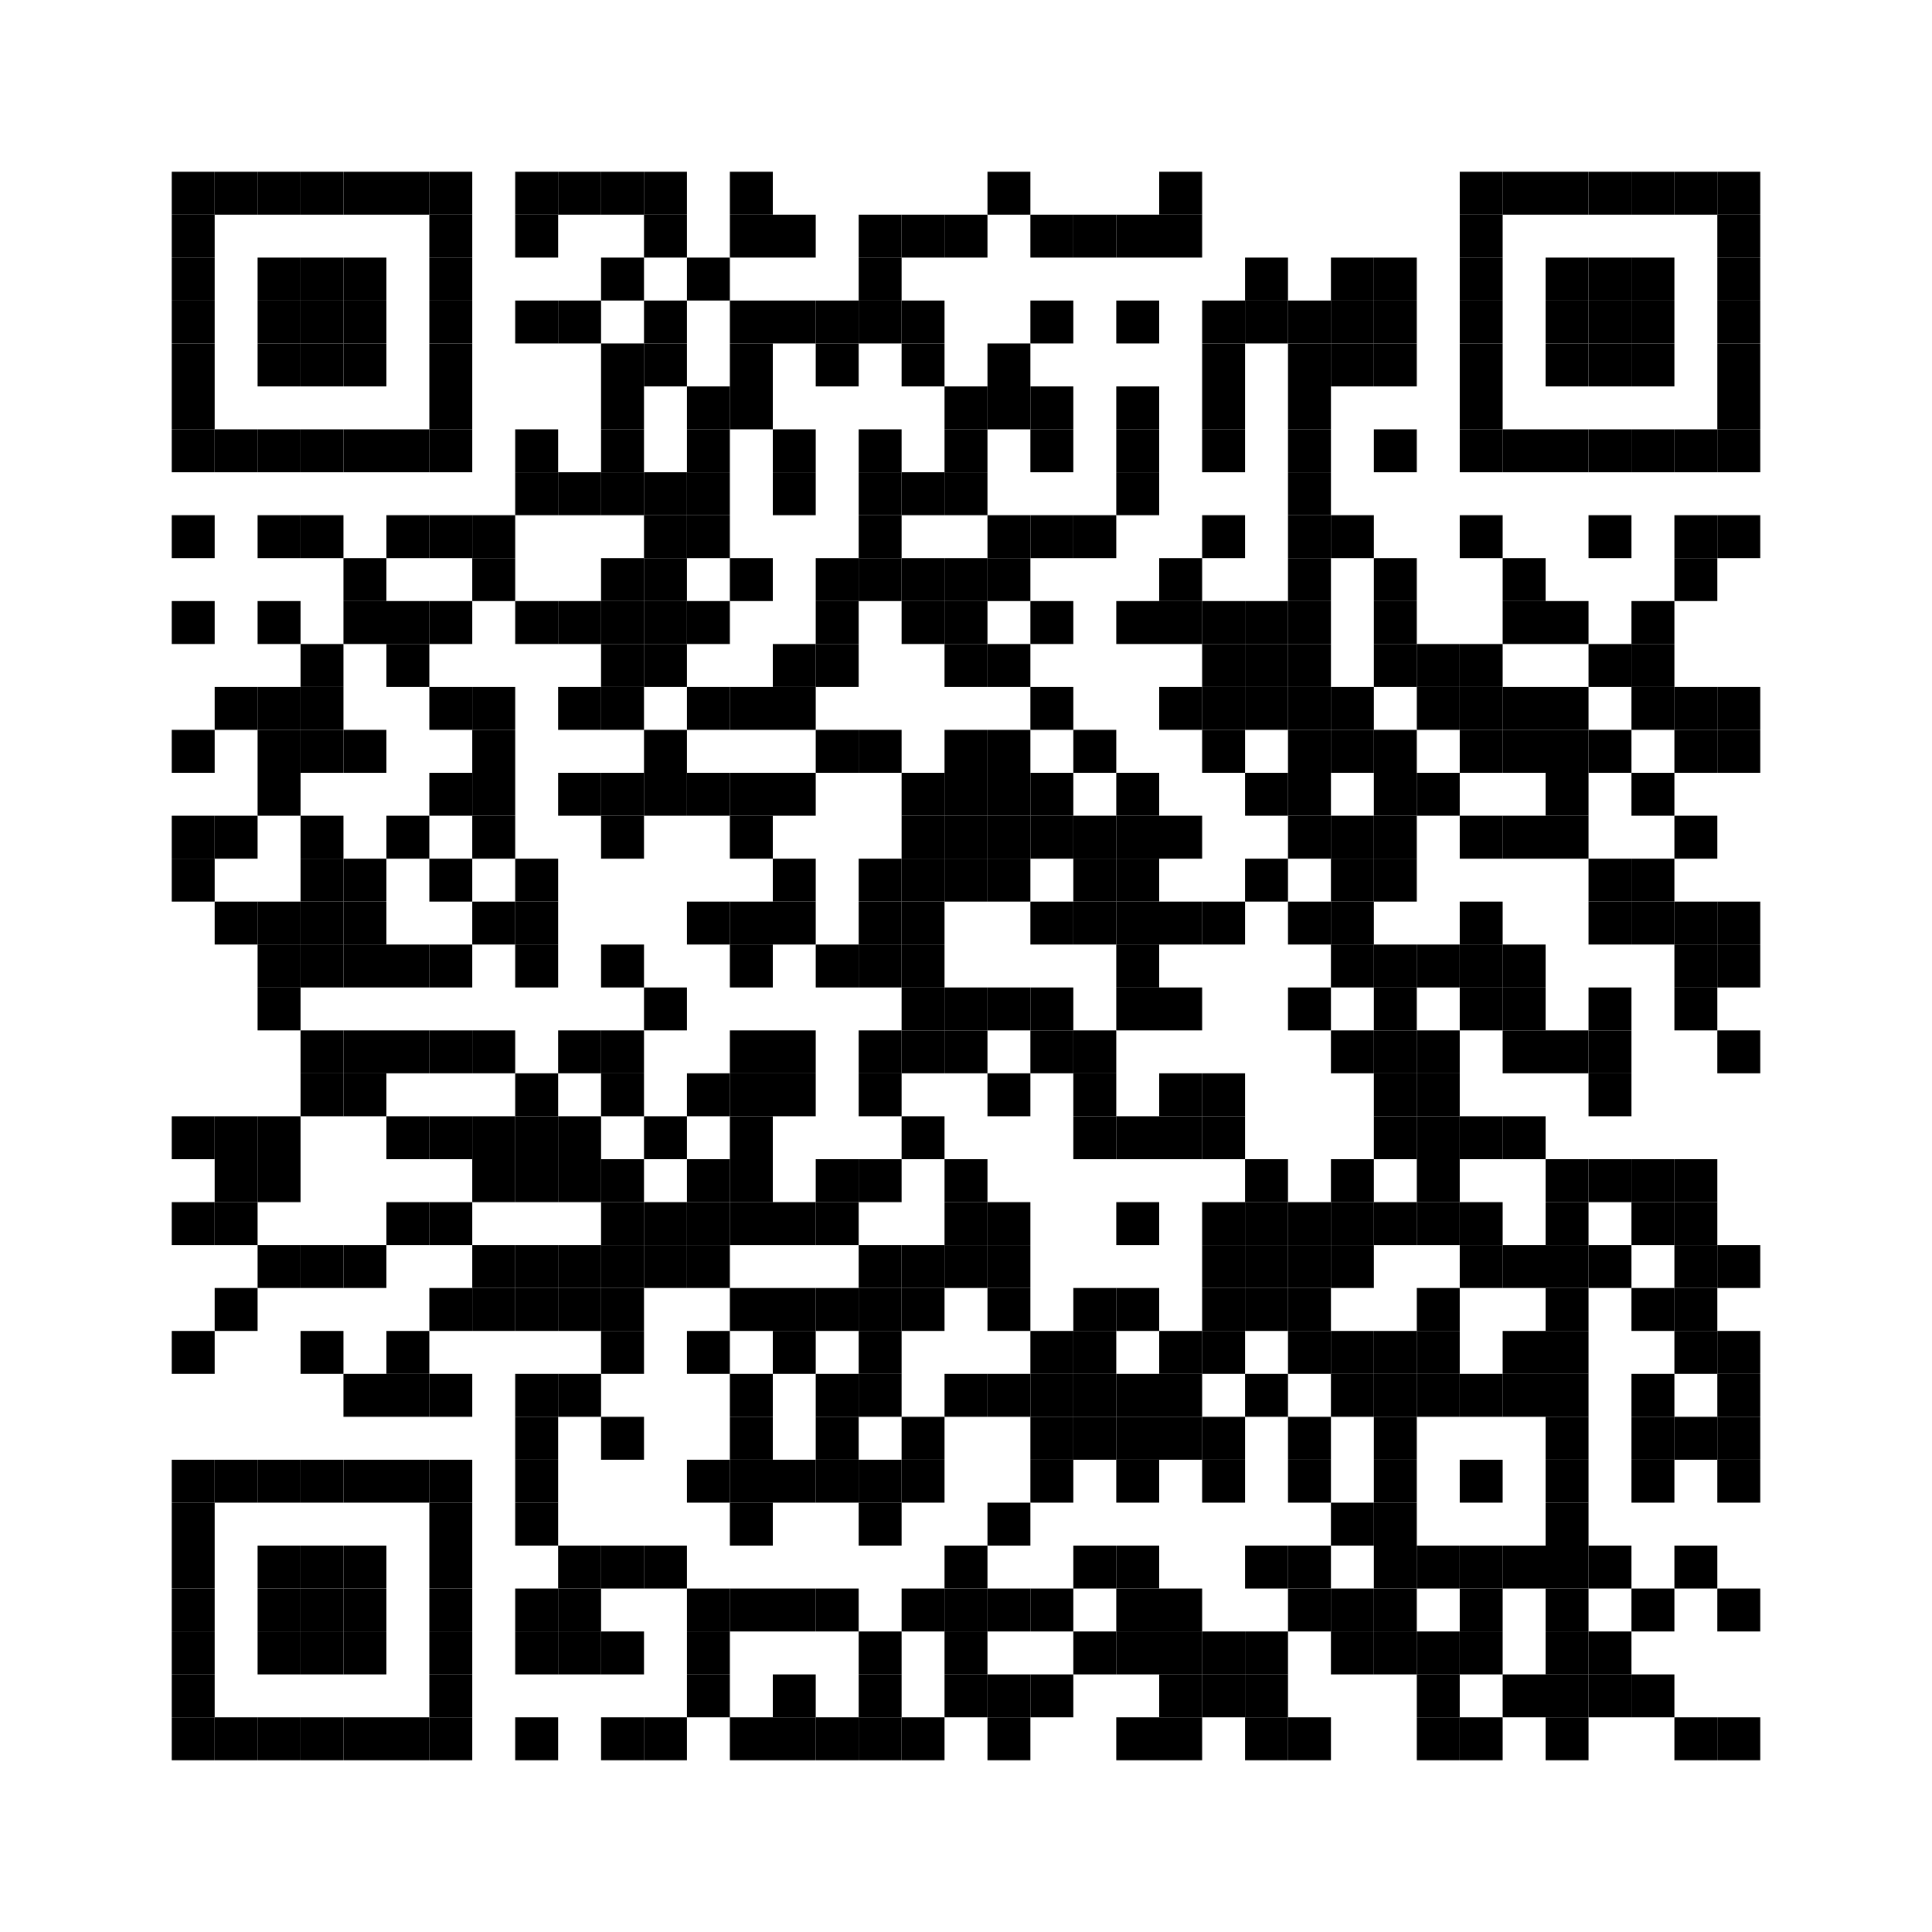 <?xml version='1.0' encoding='UTF-8'?>
<svg width="90mm" height="90mm" version="1.1" xmlns="http://www.w3.org/2000/svg"><svg:rect xmlns:svg="http://www.w3.org/2000/svg" x="8mm" y="8mm" width="2mm" height="2mm"/><svg:rect xmlns:svg="http://www.w3.org/2000/svg" x="10mm" y="8mm" width="2mm" height="2mm"/><svg:rect xmlns:svg="http://www.w3.org/2000/svg" x="12mm" y="8mm" width="2mm" height="2mm"/><svg:rect xmlns:svg="http://www.w3.org/2000/svg" x="14mm" y="8mm" width="2mm" height="2mm"/><svg:rect xmlns:svg="http://www.w3.org/2000/svg" x="16mm" y="8mm" width="2mm" height="2mm"/><svg:rect xmlns:svg="http://www.w3.org/2000/svg" x="18mm" y="8mm" width="2mm" height="2mm"/><svg:rect xmlns:svg="http://www.w3.org/2000/svg" x="20mm" y="8mm" width="2mm" height="2mm"/><svg:rect xmlns:svg="http://www.w3.org/2000/svg" x="24mm" y="8mm" width="2mm" height="2mm"/><svg:rect xmlns:svg="http://www.w3.org/2000/svg" x="26mm" y="8mm" width="2mm" height="2mm"/><svg:rect xmlns:svg="http://www.w3.org/2000/svg" x="28mm" y="8mm" width="2mm" height="2mm"/><svg:rect xmlns:svg="http://www.w3.org/2000/svg" x="30mm" y="8mm" width="2mm" height="2mm"/><svg:rect xmlns:svg="http://www.w3.org/2000/svg" x="34mm" y="8mm" width="2mm" height="2mm"/><svg:rect xmlns:svg="http://www.w3.org/2000/svg" x="46mm" y="8mm" width="2mm" height="2mm"/><svg:rect xmlns:svg="http://www.w3.org/2000/svg" x="54mm" y="8mm" width="2mm" height="2mm"/><svg:rect xmlns:svg="http://www.w3.org/2000/svg" x="68mm" y="8mm" width="2mm" height="2mm"/><svg:rect xmlns:svg="http://www.w3.org/2000/svg" x="70mm" y="8mm" width="2mm" height="2mm"/><svg:rect xmlns:svg="http://www.w3.org/2000/svg" x="72mm" y="8mm" width="2mm" height="2mm"/><svg:rect xmlns:svg="http://www.w3.org/2000/svg" x="74mm" y="8mm" width="2mm" height="2mm"/><svg:rect xmlns:svg="http://www.w3.org/2000/svg" x="76mm" y="8mm" width="2mm" height="2mm"/><svg:rect xmlns:svg="http://www.w3.org/2000/svg" x="78mm" y="8mm" width="2mm" height="2mm"/><svg:rect xmlns:svg="http://www.w3.org/2000/svg" x="80mm" y="8mm" width="2mm" height="2mm"/><svg:rect xmlns:svg="http://www.w3.org/2000/svg" x="8mm" y="10mm" width="2mm" height="2mm"/><svg:rect xmlns:svg="http://www.w3.org/2000/svg" x="20mm" y="10mm" width="2mm" height="2mm"/><svg:rect xmlns:svg="http://www.w3.org/2000/svg" x="24mm" y="10mm" width="2mm" height="2mm"/><svg:rect xmlns:svg="http://www.w3.org/2000/svg" x="30mm" y="10mm" width="2mm" height="2mm"/><svg:rect xmlns:svg="http://www.w3.org/2000/svg" x="34mm" y="10mm" width="2mm" height="2mm"/><svg:rect xmlns:svg="http://www.w3.org/2000/svg" x="36mm" y="10mm" width="2mm" height="2mm"/><svg:rect xmlns:svg="http://www.w3.org/2000/svg" x="40mm" y="10mm" width="2mm" height="2mm"/><svg:rect xmlns:svg="http://www.w3.org/2000/svg" x="42mm" y="10mm" width="2mm" height="2mm"/><svg:rect xmlns:svg="http://www.w3.org/2000/svg" x="44mm" y="10mm" width="2mm" height="2mm"/><svg:rect xmlns:svg="http://www.w3.org/2000/svg" x="48mm" y="10mm" width="2mm" height="2mm"/><svg:rect xmlns:svg="http://www.w3.org/2000/svg" x="50mm" y="10mm" width="2mm" height="2mm"/><svg:rect xmlns:svg="http://www.w3.org/2000/svg" x="52mm" y="10mm" width="2mm" height="2mm"/><svg:rect xmlns:svg="http://www.w3.org/2000/svg" x="54mm" y="10mm" width="2mm" height="2mm"/><svg:rect xmlns:svg="http://www.w3.org/2000/svg" x="68mm" y="10mm" width="2mm" height="2mm"/><svg:rect xmlns:svg="http://www.w3.org/2000/svg" x="80mm" y="10mm" width="2mm" height="2mm"/><svg:rect xmlns:svg="http://www.w3.org/2000/svg" x="8mm" y="12mm" width="2mm" height="2mm"/><svg:rect xmlns:svg="http://www.w3.org/2000/svg" x="12mm" y="12mm" width="2mm" height="2mm"/><svg:rect xmlns:svg="http://www.w3.org/2000/svg" x="14mm" y="12mm" width="2mm" height="2mm"/><svg:rect xmlns:svg="http://www.w3.org/2000/svg" x="16mm" y="12mm" width="2mm" height="2mm"/><svg:rect xmlns:svg="http://www.w3.org/2000/svg" x="20mm" y="12mm" width="2mm" height="2mm"/><svg:rect xmlns:svg="http://www.w3.org/2000/svg" x="28mm" y="12mm" width="2mm" height="2mm"/><svg:rect xmlns:svg="http://www.w3.org/2000/svg" x="32mm" y="12mm" width="2mm" height="2mm"/><svg:rect xmlns:svg="http://www.w3.org/2000/svg" x="40mm" y="12mm" width="2mm" height="2mm"/><svg:rect xmlns:svg="http://www.w3.org/2000/svg" x="58mm" y="12mm" width="2mm" height="2mm"/><svg:rect xmlns:svg="http://www.w3.org/2000/svg" x="62mm" y="12mm" width="2mm" height="2mm"/><svg:rect xmlns:svg="http://www.w3.org/2000/svg" x="64mm" y="12mm" width="2mm" height="2mm"/><svg:rect xmlns:svg="http://www.w3.org/2000/svg" x="68mm" y="12mm" width="2mm" height="2mm"/><svg:rect xmlns:svg="http://www.w3.org/2000/svg" x="72mm" y="12mm" width="2mm" height="2mm"/><svg:rect xmlns:svg="http://www.w3.org/2000/svg" x="74mm" y="12mm" width="2mm" height="2mm"/><svg:rect xmlns:svg="http://www.w3.org/2000/svg" x="76mm" y="12mm" width="2mm" height="2mm"/><svg:rect xmlns:svg="http://www.w3.org/2000/svg" x="80mm" y="12mm" width="2mm" height="2mm"/><svg:rect xmlns:svg="http://www.w3.org/2000/svg" x="8mm" y="14mm" width="2mm" height="2mm"/><svg:rect xmlns:svg="http://www.w3.org/2000/svg" x="12mm" y="14mm" width="2mm" height="2mm"/><svg:rect xmlns:svg="http://www.w3.org/2000/svg" x="14mm" y="14mm" width="2mm" height="2mm"/><svg:rect xmlns:svg="http://www.w3.org/2000/svg" x="16mm" y="14mm" width="2mm" height="2mm"/><svg:rect xmlns:svg="http://www.w3.org/2000/svg" x="20mm" y="14mm" width="2mm" height="2mm"/><svg:rect xmlns:svg="http://www.w3.org/2000/svg" x="24mm" y="14mm" width="2mm" height="2mm"/><svg:rect xmlns:svg="http://www.w3.org/2000/svg" x="26mm" y="14mm" width="2mm" height="2mm"/><svg:rect xmlns:svg="http://www.w3.org/2000/svg" x="30mm" y="14mm" width="2mm" height="2mm"/><svg:rect xmlns:svg="http://www.w3.org/2000/svg" x="34mm" y="14mm" width="2mm" height="2mm"/><svg:rect xmlns:svg="http://www.w3.org/2000/svg" x="36mm" y="14mm" width="2mm" height="2mm"/><svg:rect xmlns:svg="http://www.w3.org/2000/svg" x="38mm" y="14mm" width="2mm" height="2mm"/><svg:rect xmlns:svg="http://www.w3.org/2000/svg" x="40mm" y="14mm" width="2mm" height="2mm"/><svg:rect xmlns:svg="http://www.w3.org/2000/svg" x="42mm" y="14mm" width="2mm" height="2mm"/><svg:rect xmlns:svg="http://www.w3.org/2000/svg" x="48mm" y="14mm" width="2mm" height="2mm"/><svg:rect xmlns:svg="http://www.w3.org/2000/svg" x="52mm" y="14mm" width="2mm" height="2mm"/><svg:rect xmlns:svg="http://www.w3.org/2000/svg" x="56mm" y="14mm" width="2mm" height="2mm"/><svg:rect xmlns:svg="http://www.w3.org/2000/svg" x="58mm" y="14mm" width="2mm" height="2mm"/><svg:rect xmlns:svg="http://www.w3.org/2000/svg" x="60mm" y="14mm" width="2mm" height="2mm"/><svg:rect xmlns:svg="http://www.w3.org/2000/svg" x="62mm" y="14mm" width="2mm" height="2mm"/><svg:rect xmlns:svg="http://www.w3.org/2000/svg" x="64mm" y="14mm" width="2mm" height="2mm"/><svg:rect xmlns:svg="http://www.w3.org/2000/svg" x="68mm" y="14mm" width="2mm" height="2mm"/><svg:rect xmlns:svg="http://www.w3.org/2000/svg" x="72mm" y="14mm" width="2mm" height="2mm"/><svg:rect xmlns:svg="http://www.w3.org/2000/svg" x="74mm" y="14mm" width="2mm" height="2mm"/><svg:rect xmlns:svg="http://www.w3.org/2000/svg" x="76mm" y="14mm" width="2mm" height="2mm"/><svg:rect xmlns:svg="http://www.w3.org/2000/svg" x="80mm" y="14mm" width="2mm" height="2mm"/><svg:rect xmlns:svg="http://www.w3.org/2000/svg" x="8mm" y="16mm" width="2mm" height="2mm"/><svg:rect xmlns:svg="http://www.w3.org/2000/svg" x="12mm" y="16mm" width="2mm" height="2mm"/><svg:rect xmlns:svg="http://www.w3.org/2000/svg" x="14mm" y="16mm" width="2mm" height="2mm"/><svg:rect xmlns:svg="http://www.w3.org/2000/svg" x="16mm" y="16mm" width="2mm" height="2mm"/><svg:rect xmlns:svg="http://www.w3.org/2000/svg" x="20mm" y="16mm" width="2mm" height="2mm"/><svg:rect xmlns:svg="http://www.w3.org/2000/svg" x="28mm" y="16mm" width="2mm" height="2mm"/><svg:rect xmlns:svg="http://www.w3.org/2000/svg" x="30mm" y="16mm" width="2mm" height="2mm"/><svg:rect xmlns:svg="http://www.w3.org/2000/svg" x="34mm" y="16mm" width="2mm" height="2mm"/><svg:rect xmlns:svg="http://www.w3.org/2000/svg" x="38mm" y="16mm" width="2mm" height="2mm"/><svg:rect xmlns:svg="http://www.w3.org/2000/svg" x="42mm" y="16mm" width="2mm" height="2mm"/><svg:rect xmlns:svg="http://www.w3.org/2000/svg" x="46mm" y="16mm" width="2mm" height="2mm"/><svg:rect xmlns:svg="http://www.w3.org/2000/svg" x="56mm" y="16mm" width="2mm" height="2mm"/><svg:rect xmlns:svg="http://www.w3.org/2000/svg" x="60mm" y="16mm" width="2mm" height="2mm"/><svg:rect xmlns:svg="http://www.w3.org/2000/svg" x="62mm" y="16mm" width="2mm" height="2mm"/><svg:rect xmlns:svg="http://www.w3.org/2000/svg" x="64mm" y="16mm" width="2mm" height="2mm"/><svg:rect xmlns:svg="http://www.w3.org/2000/svg" x="68mm" y="16mm" width="2mm" height="2mm"/><svg:rect xmlns:svg="http://www.w3.org/2000/svg" x="72mm" y="16mm" width="2mm" height="2mm"/><svg:rect xmlns:svg="http://www.w3.org/2000/svg" x="74mm" y="16mm" width="2mm" height="2mm"/><svg:rect xmlns:svg="http://www.w3.org/2000/svg" x="76mm" y="16mm" width="2mm" height="2mm"/><svg:rect xmlns:svg="http://www.w3.org/2000/svg" x="80mm" y="16mm" width="2mm" height="2mm"/><svg:rect xmlns:svg="http://www.w3.org/2000/svg" x="8mm" y="18mm" width="2mm" height="2mm"/><svg:rect xmlns:svg="http://www.w3.org/2000/svg" x="20mm" y="18mm" width="2mm" height="2mm"/><svg:rect xmlns:svg="http://www.w3.org/2000/svg" x="28mm" y="18mm" width="2mm" height="2mm"/><svg:rect xmlns:svg="http://www.w3.org/2000/svg" x="32mm" y="18mm" width="2mm" height="2mm"/><svg:rect xmlns:svg="http://www.w3.org/2000/svg" x="34mm" y="18mm" width="2mm" height="2mm"/><svg:rect xmlns:svg="http://www.w3.org/2000/svg" x="44mm" y="18mm" width="2mm" height="2mm"/><svg:rect xmlns:svg="http://www.w3.org/2000/svg" x="46mm" y="18mm" width="2mm" height="2mm"/><svg:rect xmlns:svg="http://www.w3.org/2000/svg" x="48mm" y="18mm" width="2mm" height="2mm"/><svg:rect xmlns:svg="http://www.w3.org/2000/svg" x="52mm" y="18mm" width="2mm" height="2mm"/><svg:rect xmlns:svg="http://www.w3.org/2000/svg" x="56mm" y="18mm" width="2mm" height="2mm"/><svg:rect xmlns:svg="http://www.w3.org/2000/svg" x="60mm" y="18mm" width="2mm" height="2mm"/><svg:rect xmlns:svg="http://www.w3.org/2000/svg" x="68mm" y="18mm" width="2mm" height="2mm"/><svg:rect xmlns:svg="http://www.w3.org/2000/svg" x="80mm" y="18mm" width="2mm" height="2mm"/><svg:rect xmlns:svg="http://www.w3.org/2000/svg" x="8mm" y="20mm" width="2mm" height="2mm"/><svg:rect xmlns:svg="http://www.w3.org/2000/svg" x="10mm" y="20mm" width="2mm" height="2mm"/><svg:rect xmlns:svg="http://www.w3.org/2000/svg" x="12mm" y="20mm" width="2mm" height="2mm"/><svg:rect xmlns:svg="http://www.w3.org/2000/svg" x="14mm" y="20mm" width="2mm" height="2mm"/><svg:rect xmlns:svg="http://www.w3.org/2000/svg" x="16mm" y="20mm" width="2mm" height="2mm"/><svg:rect xmlns:svg="http://www.w3.org/2000/svg" x="18mm" y="20mm" width="2mm" height="2mm"/><svg:rect xmlns:svg="http://www.w3.org/2000/svg" x="20mm" y="20mm" width="2mm" height="2mm"/><svg:rect xmlns:svg="http://www.w3.org/2000/svg" x="24mm" y="20mm" width="2mm" height="2mm"/><svg:rect xmlns:svg="http://www.w3.org/2000/svg" x="28mm" y="20mm" width="2mm" height="2mm"/><svg:rect xmlns:svg="http://www.w3.org/2000/svg" x="32mm" y="20mm" width="2mm" height="2mm"/><svg:rect xmlns:svg="http://www.w3.org/2000/svg" x="36mm" y="20mm" width="2mm" height="2mm"/><svg:rect xmlns:svg="http://www.w3.org/2000/svg" x="40mm" y="20mm" width="2mm" height="2mm"/><svg:rect xmlns:svg="http://www.w3.org/2000/svg" x="44mm" y="20mm" width="2mm" height="2mm"/><svg:rect xmlns:svg="http://www.w3.org/2000/svg" x="48mm" y="20mm" width="2mm" height="2mm"/><svg:rect xmlns:svg="http://www.w3.org/2000/svg" x="52mm" y="20mm" width="2mm" height="2mm"/><svg:rect xmlns:svg="http://www.w3.org/2000/svg" x="56mm" y="20mm" width="2mm" height="2mm"/><svg:rect xmlns:svg="http://www.w3.org/2000/svg" x="60mm" y="20mm" width="2mm" height="2mm"/><svg:rect xmlns:svg="http://www.w3.org/2000/svg" x="64mm" y="20mm" width="2mm" height="2mm"/><svg:rect xmlns:svg="http://www.w3.org/2000/svg" x="68mm" y="20mm" width="2mm" height="2mm"/><svg:rect xmlns:svg="http://www.w3.org/2000/svg" x="70mm" y="20mm" width="2mm" height="2mm"/><svg:rect xmlns:svg="http://www.w3.org/2000/svg" x="72mm" y="20mm" width="2mm" height="2mm"/><svg:rect xmlns:svg="http://www.w3.org/2000/svg" x="74mm" y="20mm" width="2mm" height="2mm"/><svg:rect xmlns:svg="http://www.w3.org/2000/svg" x="76mm" y="20mm" width="2mm" height="2mm"/><svg:rect xmlns:svg="http://www.w3.org/2000/svg" x="78mm" y="20mm" width="2mm" height="2mm"/><svg:rect xmlns:svg="http://www.w3.org/2000/svg" x="80mm" y="20mm" width="2mm" height="2mm"/><svg:rect xmlns:svg="http://www.w3.org/2000/svg" x="24mm" y="22mm" width="2mm" height="2mm"/><svg:rect xmlns:svg="http://www.w3.org/2000/svg" x="26mm" y="22mm" width="2mm" height="2mm"/><svg:rect xmlns:svg="http://www.w3.org/2000/svg" x="28mm" y="22mm" width="2mm" height="2mm"/><svg:rect xmlns:svg="http://www.w3.org/2000/svg" x="30mm" y="22mm" width="2mm" height="2mm"/><svg:rect xmlns:svg="http://www.w3.org/2000/svg" x="32mm" y="22mm" width="2mm" height="2mm"/><svg:rect xmlns:svg="http://www.w3.org/2000/svg" x="36mm" y="22mm" width="2mm" height="2mm"/><svg:rect xmlns:svg="http://www.w3.org/2000/svg" x="40mm" y="22mm" width="2mm" height="2mm"/><svg:rect xmlns:svg="http://www.w3.org/2000/svg" x="42mm" y="22mm" width="2mm" height="2mm"/><svg:rect xmlns:svg="http://www.w3.org/2000/svg" x="44mm" y="22mm" width="2mm" height="2mm"/><svg:rect xmlns:svg="http://www.w3.org/2000/svg" x="52mm" y="22mm" width="2mm" height="2mm"/><svg:rect xmlns:svg="http://www.w3.org/2000/svg" x="60mm" y="22mm" width="2mm" height="2mm"/><svg:rect xmlns:svg="http://www.w3.org/2000/svg" x="8mm" y="24mm" width="2mm" height="2mm"/><svg:rect xmlns:svg="http://www.w3.org/2000/svg" x="12mm" y="24mm" width="2mm" height="2mm"/><svg:rect xmlns:svg="http://www.w3.org/2000/svg" x="14mm" y="24mm" width="2mm" height="2mm"/><svg:rect xmlns:svg="http://www.w3.org/2000/svg" x="18mm" y="24mm" width="2mm" height="2mm"/><svg:rect xmlns:svg="http://www.w3.org/2000/svg" x="20mm" y="24mm" width="2mm" height="2mm"/><svg:rect xmlns:svg="http://www.w3.org/2000/svg" x="22mm" y="24mm" width="2mm" height="2mm"/><svg:rect xmlns:svg="http://www.w3.org/2000/svg" x="30mm" y="24mm" width="2mm" height="2mm"/><svg:rect xmlns:svg="http://www.w3.org/2000/svg" x="32mm" y="24mm" width="2mm" height="2mm"/><svg:rect xmlns:svg="http://www.w3.org/2000/svg" x="40mm" y="24mm" width="2mm" height="2mm"/><svg:rect xmlns:svg="http://www.w3.org/2000/svg" x="46mm" y="24mm" width="2mm" height="2mm"/><svg:rect xmlns:svg="http://www.w3.org/2000/svg" x="48mm" y="24mm" width="2mm" height="2mm"/><svg:rect xmlns:svg="http://www.w3.org/2000/svg" x="50mm" y="24mm" width="2mm" height="2mm"/><svg:rect xmlns:svg="http://www.w3.org/2000/svg" x="56mm" y="24mm" width="2mm" height="2mm"/><svg:rect xmlns:svg="http://www.w3.org/2000/svg" x="60mm" y="24mm" width="2mm" height="2mm"/><svg:rect xmlns:svg="http://www.w3.org/2000/svg" x="62mm" y="24mm" width="2mm" height="2mm"/><svg:rect xmlns:svg="http://www.w3.org/2000/svg" x="68mm" y="24mm" width="2mm" height="2mm"/><svg:rect xmlns:svg="http://www.w3.org/2000/svg" x="74mm" y="24mm" width="2mm" height="2mm"/><svg:rect xmlns:svg="http://www.w3.org/2000/svg" x="78mm" y="24mm" width="2mm" height="2mm"/><svg:rect xmlns:svg="http://www.w3.org/2000/svg" x="80mm" y="24mm" width="2mm" height="2mm"/><svg:rect xmlns:svg="http://www.w3.org/2000/svg" x="16mm" y="26mm" width="2mm" height="2mm"/><svg:rect xmlns:svg="http://www.w3.org/2000/svg" x="22mm" y="26mm" width="2mm" height="2mm"/><svg:rect xmlns:svg="http://www.w3.org/2000/svg" x="28mm" y="26mm" width="2mm" height="2mm"/><svg:rect xmlns:svg="http://www.w3.org/2000/svg" x="30mm" y="26mm" width="2mm" height="2mm"/><svg:rect xmlns:svg="http://www.w3.org/2000/svg" x="34mm" y="26mm" width="2mm" height="2mm"/><svg:rect xmlns:svg="http://www.w3.org/2000/svg" x="38mm" y="26mm" width="2mm" height="2mm"/><svg:rect xmlns:svg="http://www.w3.org/2000/svg" x="40mm" y="26mm" width="2mm" height="2mm"/><svg:rect xmlns:svg="http://www.w3.org/2000/svg" x="42mm" y="26mm" width="2mm" height="2mm"/><svg:rect xmlns:svg="http://www.w3.org/2000/svg" x="44mm" y="26mm" width="2mm" height="2mm"/><svg:rect xmlns:svg="http://www.w3.org/2000/svg" x="46mm" y="26mm" width="2mm" height="2mm"/><svg:rect xmlns:svg="http://www.w3.org/2000/svg" x="54mm" y="26mm" width="2mm" height="2mm"/><svg:rect xmlns:svg="http://www.w3.org/2000/svg" x="60mm" y="26mm" width="2mm" height="2mm"/><svg:rect xmlns:svg="http://www.w3.org/2000/svg" x="64mm" y="26mm" width="2mm" height="2mm"/><svg:rect xmlns:svg="http://www.w3.org/2000/svg" x="70mm" y="26mm" width="2mm" height="2mm"/><svg:rect xmlns:svg="http://www.w3.org/2000/svg" x="78mm" y="26mm" width="2mm" height="2mm"/><svg:rect xmlns:svg="http://www.w3.org/2000/svg" x="8mm" y="28mm" width="2mm" height="2mm"/><svg:rect xmlns:svg="http://www.w3.org/2000/svg" x="12mm" y="28mm" width="2mm" height="2mm"/><svg:rect xmlns:svg="http://www.w3.org/2000/svg" x="16mm" y="28mm" width="2mm" height="2mm"/><svg:rect xmlns:svg="http://www.w3.org/2000/svg" x="18mm" y="28mm" width="2mm" height="2mm"/><svg:rect xmlns:svg="http://www.w3.org/2000/svg" x="20mm" y="28mm" width="2mm" height="2mm"/><svg:rect xmlns:svg="http://www.w3.org/2000/svg" x="24mm" y="28mm" width="2mm" height="2mm"/><svg:rect xmlns:svg="http://www.w3.org/2000/svg" x="26mm" y="28mm" width="2mm" height="2mm"/><svg:rect xmlns:svg="http://www.w3.org/2000/svg" x="28mm" y="28mm" width="2mm" height="2mm"/><svg:rect xmlns:svg="http://www.w3.org/2000/svg" x="30mm" y="28mm" width="2mm" height="2mm"/><svg:rect xmlns:svg="http://www.w3.org/2000/svg" x="32mm" y="28mm" width="2mm" height="2mm"/><svg:rect xmlns:svg="http://www.w3.org/2000/svg" x="38mm" y="28mm" width="2mm" height="2mm"/><svg:rect xmlns:svg="http://www.w3.org/2000/svg" x="42mm" y="28mm" width="2mm" height="2mm"/><svg:rect xmlns:svg="http://www.w3.org/2000/svg" x="44mm" y="28mm" width="2mm" height="2mm"/><svg:rect xmlns:svg="http://www.w3.org/2000/svg" x="48mm" y="28mm" width="2mm" height="2mm"/><svg:rect xmlns:svg="http://www.w3.org/2000/svg" x="52mm" y="28mm" width="2mm" height="2mm"/><svg:rect xmlns:svg="http://www.w3.org/2000/svg" x="54mm" y="28mm" width="2mm" height="2mm"/><svg:rect xmlns:svg="http://www.w3.org/2000/svg" x="56mm" y="28mm" width="2mm" height="2mm"/><svg:rect xmlns:svg="http://www.w3.org/2000/svg" x="58mm" y="28mm" width="2mm" height="2mm"/><svg:rect xmlns:svg="http://www.w3.org/2000/svg" x="60mm" y="28mm" width="2mm" height="2mm"/><svg:rect xmlns:svg="http://www.w3.org/2000/svg" x="64mm" y="28mm" width="2mm" height="2mm"/><svg:rect xmlns:svg="http://www.w3.org/2000/svg" x="70mm" y="28mm" width="2mm" height="2mm"/><svg:rect xmlns:svg="http://www.w3.org/2000/svg" x="72mm" y="28mm" width="2mm" height="2mm"/><svg:rect xmlns:svg="http://www.w3.org/2000/svg" x="76mm" y="28mm" width="2mm" height="2mm"/><svg:rect xmlns:svg="http://www.w3.org/2000/svg" x="14mm" y="30mm" width="2mm" height="2mm"/><svg:rect xmlns:svg="http://www.w3.org/2000/svg" x="18mm" y="30mm" width="2mm" height="2mm"/><svg:rect xmlns:svg="http://www.w3.org/2000/svg" x="28mm" y="30mm" width="2mm" height="2mm"/><svg:rect xmlns:svg="http://www.w3.org/2000/svg" x="30mm" y="30mm" width="2mm" height="2mm"/><svg:rect xmlns:svg="http://www.w3.org/2000/svg" x="36mm" y="30mm" width="2mm" height="2mm"/><svg:rect xmlns:svg="http://www.w3.org/2000/svg" x="38mm" y="30mm" width="2mm" height="2mm"/><svg:rect xmlns:svg="http://www.w3.org/2000/svg" x="44mm" y="30mm" width="2mm" height="2mm"/><svg:rect xmlns:svg="http://www.w3.org/2000/svg" x="46mm" y="30mm" width="2mm" height="2mm"/><svg:rect xmlns:svg="http://www.w3.org/2000/svg" x="56mm" y="30mm" width="2mm" height="2mm"/><svg:rect xmlns:svg="http://www.w3.org/2000/svg" x="58mm" y="30mm" width="2mm" height="2mm"/><svg:rect xmlns:svg="http://www.w3.org/2000/svg" x="60mm" y="30mm" width="2mm" height="2mm"/><svg:rect xmlns:svg="http://www.w3.org/2000/svg" x="64mm" y="30mm" width="2mm" height="2mm"/><svg:rect xmlns:svg="http://www.w3.org/2000/svg" x="66mm" y="30mm" width="2mm" height="2mm"/><svg:rect xmlns:svg="http://www.w3.org/2000/svg" x="68mm" y="30mm" width="2mm" height="2mm"/><svg:rect xmlns:svg="http://www.w3.org/2000/svg" x="74mm" y="30mm" width="2mm" height="2mm"/><svg:rect xmlns:svg="http://www.w3.org/2000/svg" x="76mm" y="30mm" width="2mm" height="2mm"/><svg:rect xmlns:svg="http://www.w3.org/2000/svg" x="10mm" y="32mm" width="2mm" height="2mm"/><svg:rect xmlns:svg="http://www.w3.org/2000/svg" x="12mm" y="32mm" width="2mm" height="2mm"/><svg:rect xmlns:svg="http://www.w3.org/2000/svg" x="14mm" y="32mm" width="2mm" height="2mm"/><svg:rect xmlns:svg="http://www.w3.org/2000/svg" x="20mm" y="32mm" width="2mm" height="2mm"/><svg:rect xmlns:svg="http://www.w3.org/2000/svg" x="22mm" y="32mm" width="2mm" height="2mm"/><svg:rect xmlns:svg="http://www.w3.org/2000/svg" x="26mm" y="32mm" width="2mm" height="2mm"/><svg:rect xmlns:svg="http://www.w3.org/2000/svg" x="28mm" y="32mm" width="2mm" height="2mm"/><svg:rect xmlns:svg="http://www.w3.org/2000/svg" x="32mm" y="32mm" width="2mm" height="2mm"/><svg:rect xmlns:svg="http://www.w3.org/2000/svg" x="34mm" y="32mm" width="2mm" height="2mm"/><svg:rect xmlns:svg="http://www.w3.org/2000/svg" x="36mm" y="32mm" width="2mm" height="2mm"/><svg:rect xmlns:svg="http://www.w3.org/2000/svg" x="48mm" y="32mm" width="2mm" height="2mm"/><svg:rect xmlns:svg="http://www.w3.org/2000/svg" x="54mm" y="32mm" width="2mm" height="2mm"/><svg:rect xmlns:svg="http://www.w3.org/2000/svg" x="56mm" y="32mm" width="2mm" height="2mm"/><svg:rect xmlns:svg="http://www.w3.org/2000/svg" x="58mm" y="32mm" width="2mm" height="2mm"/><svg:rect xmlns:svg="http://www.w3.org/2000/svg" x="60mm" y="32mm" width="2mm" height="2mm"/><svg:rect xmlns:svg="http://www.w3.org/2000/svg" x="62mm" y="32mm" width="2mm" height="2mm"/><svg:rect xmlns:svg="http://www.w3.org/2000/svg" x="66mm" y="32mm" width="2mm" height="2mm"/><svg:rect xmlns:svg="http://www.w3.org/2000/svg" x="68mm" y="32mm" width="2mm" height="2mm"/><svg:rect xmlns:svg="http://www.w3.org/2000/svg" x="70mm" y="32mm" width="2mm" height="2mm"/><svg:rect xmlns:svg="http://www.w3.org/2000/svg" x="72mm" y="32mm" width="2mm" height="2mm"/><svg:rect xmlns:svg="http://www.w3.org/2000/svg" x="76mm" y="32mm" width="2mm" height="2mm"/><svg:rect xmlns:svg="http://www.w3.org/2000/svg" x="78mm" y="32mm" width="2mm" height="2mm"/><svg:rect xmlns:svg="http://www.w3.org/2000/svg" x="80mm" y="32mm" width="2mm" height="2mm"/><svg:rect xmlns:svg="http://www.w3.org/2000/svg" x="8mm" y="34mm" width="2mm" height="2mm"/><svg:rect xmlns:svg="http://www.w3.org/2000/svg" x="12mm" y="34mm" width="2mm" height="2mm"/><svg:rect xmlns:svg="http://www.w3.org/2000/svg" x="14mm" y="34mm" width="2mm" height="2mm"/><svg:rect xmlns:svg="http://www.w3.org/2000/svg" x="16mm" y="34mm" width="2mm" height="2mm"/><svg:rect xmlns:svg="http://www.w3.org/2000/svg" x="22mm" y="34mm" width="2mm" height="2mm"/><svg:rect xmlns:svg="http://www.w3.org/2000/svg" x="30mm" y="34mm" width="2mm" height="2mm"/><svg:rect xmlns:svg="http://www.w3.org/2000/svg" x="38mm" y="34mm" width="2mm" height="2mm"/><svg:rect xmlns:svg="http://www.w3.org/2000/svg" x="40mm" y="34mm" width="2mm" height="2mm"/><svg:rect xmlns:svg="http://www.w3.org/2000/svg" x="44mm" y="34mm" width="2mm" height="2mm"/><svg:rect xmlns:svg="http://www.w3.org/2000/svg" x="46mm" y="34mm" width="2mm" height="2mm"/><svg:rect xmlns:svg="http://www.w3.org/2000/svg" x="50mm" y="34mm" width="2mm" height="2mm"/><svg:rect xmlns:svg="http://www.w3.org/2000/svg" x="56mm" y="34mm" width="2mm" height="2mm"/><svg:rect xmlns:svg="http://www.w3.org/2000/svg" x="60mm" y="34mm" width="2mm" height="2mm"/><svg:rect xmlns:svg="http://www.w3.org/2000/svg" x="62mm" y="34mm" width="2mm" height="2mm"/><svg:rect xmlns:svg="http://www.w3.org/2000/svg" x="64mm" y="34mm" width="2mm" height="2mm"/><svg:rect xmlns:svg="http://www.w3.org/2000/svg" x="68mm" y="34mm" width="2mm" height="2mm"/><svg:rect xmlns:svg="http://www.w3.org/2000/svg" x="70mm" y="34mm" width="2mm" height="2mm"/><svg:rect xmlns:svg="http://www.w3.org/2000/svg" x="72mm" y="34mm" width="2mm" height="2mm"/><svg:rect xmlns:svg="http://www.w3.org/2000/svg" x="74mm" y="34mm" width="2mm" height="2mm"/><svg:rect xmlns:svg="http://www.w3.org/2000/svg" x="78mm" y="34mm" width="2mm" height="2mm"/><svg:rect xmlns:svg="http://www.w3.org/2000/svg" x="80mm" y="34mm" width="2mm" height="2mm"/><svg:rect xmlns:svg="http://www.w3.org/2000/svg" x="12mm" y="36mm" width="2mm" height="2mm"/><svg:rect xmlns:svg="http://www.w3.org/2000/svg" x="20mm" y="36mm" width="2mm" height="2mm"/><svg:rect xmlns:svg="http://www.w3.org/2000/svg" x="22mm" y="36mm" width="2mm" height="2mm"/><svg:rect xmlns:svg="http://www.w3.org/2000/svg" x="26mm" y="36mm" width="2mm" height="2mm"/><svg:rect xmlns:svg="http://www.w3.org/2000/svg" x="28mm" y="36mm" width="2mm" height="2mm"/><svg:rect xmlns:svg="http://www.w3.org/2000/svg" x="30mm" y="36mm" width="2mm" height="2mm"/><svg:rect xmlns:svg="http://www.w3.org/2000/svg" x="32mm" y="36mm" width="2mm" height="2mm"/><svg:rect xmlns:svg="http://www.w3.org/2000/svg" x="34mm" y="36mm" width="2mm" height="2mm"/><svg:rect xmlns:svg="http://www.w3.org/2000/svg" x="36mm" y="36mm" width="2mm" height="2mm"/><svg:rect xmlns:svg="http://www.w3.org/2000/svg" x="42mm" y="36mm" width="2mm" height="2mm"/><svg:rect xmlns:svg="http://www.w3.org/2000/svg" x="44mm" y="36mm" width="2mm" height="2mm"/><svg:rect xmlns:svg="http://www.w3.org/2000/svg" x="46mm" y="36mm" width="2mm" height="2mm"/><svg:rect xmlns:svg="http://www.w3.org/2000/svg" x="48mm" y="36mm" width="2mm" height="2mm"/><svg:rect xmlns:svg="http://www.w3.org/2000/svg" x="52mm" y="36mm" width="2mm" height="2mm"/><svg:rect xmlns:svg="http://www.w3.org/2000/svg" x="58mm" y="36mm" width="2mm" height="2mm"/><svg:rect xmlns:svg="http://www.w3.org/2000/svg" x="60mm" y="36mm" width="2mm" height="2mm"/><svg:rect xmlns:svg="http://www.w3.org/2000/svg" x="64mm" y="36mm" width="2mm" height="2mm"/><svg:rect xmlns:svg="http://www.w3.org/2000/svg" x="66mm" y="36mm" width="2mm" height="2mm"/><svg:rect xmlns:svg="http://www.w3.org/2000/svg" x="72mm" y="36mm" width="2mm" height="2mm"/><svg:rect xmlns:svg="http://www.w3.org/2000/svg" x="76mm" y="36mm" width="2mm" height="2mm"/><svg:rect xmlns:svg="http://www.w3.org/2000/svg" x="8mm" y="38mm" width="2mm" height="2mm"/><svg:rect xmlns:svg="http://www.w3.org/2000/svg" x="10mm" y="38mm" width="2mm" height="2mm"/><svg:rect xmlns:svg="http://www.w3.org/2000/svg" x="14mm" y="38mm" width="2mm" height="2mm"/><svg:rect xmlns:svg="http://www.w3.org/2000/svg" x="18mm" y="38mm" width="2mm" height="2mm"/><svg:rect xmlns:svg="http://www.w3.org/2000/svg" x="22mm" y="38mm" width="2mm" height="2mm"/><svg:rect xmlns:svg="http://www.w3.org/2000/svg" x="28mm" y="38mm" width="2mm" height="2mm"/><svg:rect xmlns:svg="http://www.w3.org/2000/svg" x="34mm" y="38mm" width="2mm" height="2mm"/><svg:rect xmlns:svg="http://www.w3.org/2000/svg" x="42mm" y="38mm" width="2mm" height="2mm"/><svg:rect xmlns:svg="http://www.w3.org/2000/svg" x="44mm" y="38mm" width="2mm" height="2mm"/><svg:rect xmlns:svg="http://www.w3.org/2000/svg" x="46mm" y="38mm" width="2mm" height="2mm"/><svg:rect xmlns:svg="http://www.w3.org/2000/svg" x="48mm" y="38mm" width="2mm" height="2mm"/><svg:rect xmlns:svg="http://www.w3.org/2000/svg" x="50mm" y="38mm" width="2mm" height="2mm"/><svg:rect xmlns:svg="http://www.w3.org/2000/svg" x="52mm" y="38mm" width="2mm" height="2mm"/><svg:rect xmlns:svg="http://www.w3.org/2000/svg" x="54mm" y="38mm" width="2mm" height="2mm"/><svg:rect xmlns:svg="http://www.w3.org/2000/svg" x="60mm" y="38mm" width="2mm" height="2mm"/><svg:rect xmlns:svg="http://www.w3.org/2000/svg" x="62mm" y="38mm" width="2mm" height="2mm"/><svg:rect xmlns:svg="http://www.w3.org/2000/svg" x="64mm" y="38mm" width="2mm" height="2mm"/><svg:rect xmlns:svg="http://www.w3.org/2000/svg" x="68mm" y="38mm" width="2mm" height="2mm"/><svg:rect xmlns:svg="http://www.w3.org/2000/svg" x="70mm" y="38mm" width="2mm" height="2mm"/><svg:rect xmlns:svg="http://www.w3.org/2000/svg" x="72mm" y="38mm" width="2mm" height="2mm"/><svg:rect xmlns:svg="http://www.w3.org/2000/svg" x="78mm" y="38mm" width="2mm" height="2mm"/><svg:rect xmlns:svg="http://www.w3.org/2000/svg" x="8mm" y="40mm" width="2mm" height="2mm"/><svg:rect xmlns:svg="http://www.w3.org/2000/svg" x="14mm" y="40mm" width="2mm" height="2mm"/><svg:rect xmlns:svg="http://www.w3.org/2000/svg" x="16mm" y="40mm" width="2mm" height="2mm"/><svg:rect xmlns:svg="http://www.w3.org/2000/svg" x="20mm" y="40mm" width="2mm" height="2mm"/><svg:rect xmlns:svg="http://www.w3.org/2000/svg" x="24mm" y="40mm" width="2mm" height="2mm"/><svg:rect xmlns:svg="http://www.w3.org/2000/svg" x="36mm" y="40mm" width="2mm" height="2mm"/><svg:rect xmlns:svg="http://www.w3.org/2000/svg" x="40mm" y="40mm" width="2mm" height="2mm"/><svg:rect xmlns:svg="http://www.w3.org/2000/svg" x="42mm" y="40mm" width="2mm" height="2mm"/><svg:rect xmlns:svg="http://www.w3.org/2000/svg" x="44mm" y="40mm" width="2mm" height="2mm"/><svg:rect xmlns:svg="http://www.w3.org/2000/svg" x="46mm" y="40mm" width="2mm" height="2mm"/><svg:rect xmlns:svg="http://www.w3.org/2000/svg" x="50mm" y="40mm" width="2mm" height="2mm"/><svg:rect xmlns:svg="http://www.w3.org/2000/svg" x="52mm" y="40mm" width="2mm" height="2mm"/><svg:rect xmlns:svg="http://www.w3.org/2000/svg" x="58mm" y="40mm" width="2mm" height="2mm"/><svg:rect xmlns:svg="http://www.w3.org/2000/svg" x="62mm" y="40mm" width="2mm" height="2mm"/><svg:rect xmlns:svg="http://www.w3.org/2000/svg" x="64mm" y="40mm" width="2mm" height="2mm"/><svg:rect xmlns:svg="http://www.w3.org/2000/svg" x="74mm" y="40mm" width="2mm" height="2mm"/><svg:rect xmlns:svg="http://www.w3.org/2000/svg" x="76mm" y="40mm" width="2mm" height="2mm"/><svg:rect xmlns:svg="http://www.w3.org/2000/svg" x="10mm" y="42mm" width="2mm" height="2mm"/><svg:rect xmlns:svg="http://www.w3.org/2000/svg" x="12mm" y="42mm" width="2mm" height="2mm"/><svg:rect xmlns:svg="http://www.w3.org/2000/svg" x="14mm" y="42mm" width="2mm" height="2mm"/><svg:rect xmlns:svg="http://www.w3.org/2000/svg" x="16mm" y="42mm" width="2mm" height="2mm"/><svg:rect xmlns:svg="http://www.w3.org/2000/svg" x="22mm" y="42mm" width="2mm" height="2mm"/><svg:rect xmlns:svg="http://www.w3.org/2000/svg" x="24mm" y="42mm" width="2mm" height="2mm"/><svg:rect xmlns:svg="http://www.w3.org/2000/svg" x="32mm" y="42mm" width="2mm" height="2mm"/><svg:rect xmlns:svg="http://www.w3.org/2000/svg" x="34mm" y="42mm" width="2mm" height="2mm"/><svg:rect xmlns:svg="http://www.w3.org/2000/svg" x="36mm" y="42mm" width="2mm" height="2mm"/><svg:rect xmlns:svg="http://www.w3.org/2000/svg" x="40mm" y="42mm" width="2mm" height="2mm"/><svg:rect xmlns:svg="http://www.w3.org/2000/svg" x="42mm" y="42mm" width="2mm" height="2mm"/><svg:rect xmlns:svg="http://www.w3.org/2000/svg" x="48mm" y="42mm" width="2mm" height="2mm"/><svg:rect xmlns:svg="http://www.w3.org/2000/svg" x="50mm" y="42mm" width="2mm" height="2mm"/><svg:rect xmlns:svg="http://www.w3.org/2000/svg" x="52mm" y="42mm" width="2mm" height="2mm"/><svg:rect xmlns:svg="http://www.w3.org/2000/svg" x="54mm" y="42mm" width="2mm" height="2mm"/><svg:rect xmlns:svg="http://www.w3.org/2000/svg" x="56mm" y="42mm" width="2mm" height="2mm"/><svg:rect xmlns:svg="http://www.w3.org/2000/svg" x="60mm" y="42mm" width="2mm" height="2mm"/><svg:rect xmlns:svg="http://www.w3.org/2000/svg" x="62mm" y="42mm" width="2mm" height="2mm"/><svg:rect xmlns:svg="http://www.w3.org/2000/svg" x="68mm" y="42mm" width="2mm" height="2mm"/><svg:rect xmlns:svg="http://www.w3.org/2000/svg" x="74mm" y="42mm" width="2mm" height="2mm"/><svg:rect xmlns:svg="http://www.w3.org/2000/svg" x="76mm" y="42mm" width="2mm" height="2mm"/><svg:rect xmlns:svg="http://www.w3.org/2000/svg" x="78mm" y="42mm" width="2mm" height="2mm"/><svg:rect xmlns:svg="http://www.w3.org/2000/svg" x="80mm" y="42mm" width="2mm" height="2mm"/><svg:rect xmlns:svg="http://www.w3.org/2000/svg" x="12mm" y="44mm" width="2mm" height="2mm"/><svg:rect xmlns:svg="http://www.w3.org/2000/svg" x="14mm" y="44mm" width="2mm" height="2mm"/><svg:rect xmlns:svg="http://www.w3.org/2000/svg" x="16mm" y="44mm" width="2mm" height="2mm"/><svg:rect xmlns:svg="http://www.w3.org/2000/svg" x="18mm" y="44mm" width="2mm" height="2mm"/><svg:rect xmlns:svg="http://www.w3.org/2000/svg" x="20mm" y="44mm" width="2mm" height="2mm"/><svg:rect xmlns:svg="http://www.w3.org/2000/svg" x="24mm" y="44mm" width="2mm" height="2mm"/><svg:rect xmlns:svg="http://www.w3.org/2000/svg" x="28mm" y="44mm" width="2mm" height="2mm"/><svg:rect xmlns:svg="http://www.w3.org/2000/svg" x="34mm" y="44mm" width="2mm" height="2mm"/><svg:rect xmlns:svg="http://www.w3.org/2000/svg" x="38mm" y="44mm" width="2mm" height="2mm"/><svg:rect xmlns:svg="http://www.w3.org/2000/svg" x="40mm" y="44mm" width="2mm" height="2mm"/><svg:rect xmlns:svg="http://www.w3.org/2000/svg" x="42mm" y="44mm" width="2mm" height="2mm"/><svg:rect xmlns:svg="http://www.w3.org/2000/svg" x="52mm" y="44mm" width="2mm" height="2mm"/><svg:rect xmlns:svg="http://www.w3.org/2000/svg" x="62mm" y="44mm" width="2mm" height="2mm"/><svg:rect xmlns:svg="http://www.w3.org/2000/svg" x="64mm" y="44mm" width="2mm" height="2mm"/><svg:rect xmlns:svg="http://www.w3.org/2000/svg" x="66mm" y="44mm" width="2mm" height="2mm"/><svg:rect xmlns:svg="http://www.w3.org/2000/svg" x="68mm" y="44mm" width="2mm" height="2mm"/><svg:rect xmlns:svg="http://www.w3.org/2000/svg" x="70mm" y="44mm" width="2mm" height="2mm"/><svg:rect xmlns:svg="http://www.w3.org/2000/svg" x="78mm" y="44mm" width="2mm" height="2mm"/><svg:rect xmlns:svg="http://www.w3.org/2000/svg" x="80mm" y="44mm" width="2mm" height="2mm"/><svg:rect xmlns:svg="http://www.w3.org/2000/svg" x="12mm" y="46mm" width="2mm" height="2mm"/><svg:rect xmlns:svg="http://www.w3.org/2000/svg" x="30mm" y="46mm" width="2mm" height="2mm"/><svg:rect xmlns:svg="http://www.w3.org/2000/svg" x="42mm" y="46mm" width="2mm" height="2mm"/><svg:rect xmlns:svg="http://www.w3.org/2000/svg" x="44mm" y="46mm" width="2mm" height="2mm"/><svg:rect xmlns:svg="http://www.w3.org/2000/svg" x="46mm" y="46mm" width="2mm" height="2mm"/><svg:rect xmlns:svg="http://www.w3.org/2000/svg" x="48mm" y="46mm" width="2mm" height="2mm"/><svg:rect xmlns:svg="http://www.w3.org/2000/svg" x="52mm" y="46mm" width="2mm" height="2mm"/><svg:rect xmlns:svg="http://www.w3.org/2000/svg" x="54mm" y="46mm" width="2mm" height="2mm"/><svg:rect xmlns:svg="http://www.w3.org/2000/svg" x="60mm" y="46mm" width="2mm" height="2mm"/><svg:rect xmlns:svg="http://www.w3.org/2000/svg" x="64mm" y="46mm" width="2mm" height="2mm"/><svg:rect xmlns:svg="http://www.w3.org/2000/svg" x="68mm" y="46mm" width="2mm" height="2mm"/><svg:rect xmlns:svg="http://www.w3.org/2000/svg" x="70mm" y="46mm" width="2mm" height="2mm"/><svg:rect xmlns:svg="http://www.w3.org/2000/svg" x="74mm" y="46mm" width="2mm" height="2mm"/><svg:rect xmlns:svg="http://www.w3.org/2000/svg" x="78mm" y="46mm" width="2mm" height="2mm"/><svg:rect xmlns:svg="http://www.w3.org/2000/svg" x="14mm" y="48mm" width="2mm" height="2mm"/><svg:rect xmlns:svg="http://www.w3.org/2000/svg" x="16mm" y="48mm" width="2mm" height="2mm"/><svg:rect xmlns:svg="http://www.w3.org/2000/svg" x="18mm" y="48mm" width="2mm" height="2mm"/><svg:rect xmlns:svg="http://www.w3.org/2000/svg" x="20mm" y="48mm" width="2mm" height="2mm"/><svg:rect xmlns:svg="http://www.w3.org/2000/svg" x="22mm" y="48mm" width="2mm" height="2mm"/><svg:rect xmlns:svg="http://www.w3.org/2000/svg" x="26mm" y="48mm" width="2mm" height="2mm"/><svg:rect xmlns:svg="http://www.w3.org/2000/svg" x="28mm" y="48mm" width="2mm" height="2mm"/><svg:rect xmlns:svg="http://www.w3.org/2000/svg" x="34mm" y="48mm" width="2mm" height="2mm"/><svg:rect xmlns:svg="http://www.w3.org/2000/svg" x="36mm" y="48mm" width="2mm" height="2mm"/><svg:rect xmlns:svg="http://www.w3.org/2000/svg" x="40mm" y="48mm" width="2mm" height="2mm"/><svg:rect xmlns:svg="http://www.w3.org/2000/svg" x="42mm" y="48mm" width="2mm" height="2mm"/><svg:rect xmlns:svg="http://www.w3.org/2000/svg" x="44mm" y="48mm" width="2mm" height="2mm"/><svg:rect xmlns:svg="http://www.w3.org/2000/svg" x="48mm" y="48mm" width="2mm" height="2mm"/><svg:rect xmlns:svg="http://www.w3.org/2000/svg" x="50mm" y="48mm" width="2mm" height="2mm"/><svg:rect xmlns:svg="http://www.w3.org/2000/svg" x="62mm" y="48mm" width="2mm" height="2mm"/><svg:rect xmlns:svg="http://www.w3.org/2000/svg" x="64mm" y="48mm" width="2mm" height="2mm"/><svg:rect xmlns:svg="http://www.w3.org/2000/svg" x="66mm" y="48mm" width="2mm" height="2mm"/><svg:rect xmlns:svg="http://www.w3.org/2000/svg" x="70mm" y="48mm" width="2mm" height="2mm"/><svg:rect xmlns:svg="http://www.w3.org/2000/svg" x="72mm" y="48mm" width="2mm" height="2mm"/><svg:rect xmlns:svg="http://www.w3.org/2000/svg" x="74mm" y="48mm" width="2mm" height="2mm"/><svg:rect xmlns:svg="http://www.w3.org/2000/svg" x="80mm" y="48mm" width="2mm" height="2mm"/><svg:rect xmlns:svg="http://www.w3.org/2000/svg" x="14mm" y="50mm" width="2mm" height="2mm"/><svg:rect xmlns:svg="http://www.w3.org/2000/svg" x="16mm" y="50mm" width="2mm" height="2mm"/><svg:rect xmlns:svg="http://www.w3.org/2000/svg" x="24mm" y="50mm" width="2mm" height="2mm"/><svg:rect xmlns:svg="http://www.w3.org/2000/svg" x="28mm" y="50mm" width="2mm" height="2mm"/><svg:rect xmlns:svg="http://www.w3.org/2000/svg" x="32mm" y="50mm" width="2mm" height="2mm"/><svg:rect xmlns:svg="http://www.w3.org/2000/svg" x="34mm" y="50mm" width="2mm" height="2mm"/><svg:rect xmlns:svg="http://www.w3.org/2000/svg" x="36mm" y="50mm" width="2mm" height="2mm"/><svg:rect xmlns:svg="http://www.w3.org/2000/svg" x="40mm" y="50mm" width="2mm" height="2mm"/><svg:rect xmlns:svg="http://www.w3.org/2000/svg" x="46mm" y="50mm" width="2mm" height="2mm"/><svg:rect xmlns:svg="http://www.w3.org/2000/svg" x="50mm" y="50mm" width="2mm" height="2mm"/><svg:rect xmlns:svg="http://www.w3.org/2000/svg" x="54mm" y="50mm" width="2mm" height="2mm"/><svg:rect xmlns:svg="http://www.w3.org/2000/svg" x="56mm" y="50mm" width="2mm" height="2mm"/><svg:rect xmlns:svg="http://www.w3.org/2000/svg" x="64mm" y="50mm" width="2mm" height="2mm"/><svg:rect xmlns:svg="http://www.w3.org/2000/svg" x="66mm" y="50mm" width="2mm" height="2mm"/><svg:rect xmlns:svg="http://www.w3.org/2000/svg" x="74mm" y="50mm" width="2mm" height="2mm"/><svg:rect xmlns:svg="http://www.w3.org/2000/svg" x="8mm" y="52mm" width="2mm" height="2mm"/><svg:rect xmlns:svg="http://www.w3.org/2000/svg" x="10mm" y="52mm" width="2mm" height="2mm"/><svg:rect xmlns:svg="http://www.w3.org/2000/svg" x="12mm" y="52mm" width="2mm" height="2mm"/><svg:rect xmlns:svg="http://www.w3.org/2000/svg" x="18mm" y="52mm" width="2mm" height="2mm"/><svg:rect xmlns:svg="http://www.w3.org/2000/svg" x="20mm" y="52mm" width="2mm" height="2mm"/><svg:rect xmlns:svg="http://www.w3.org/2000/svg" x="22mm" y="52mm" width="2mm" height="2mm"/><svg:rect xmlns:svg="http://www.w3.org/2000/svg" x="24mm" y="52mm" width="2mm" height="2mm"/><svg:rect xmlns:svg="http://www.w3.org/2000/svg" x="26mm" y="52mm" width="2mm" height="2mm"/><svg:rect xmlns:svg="http://www.w3.org/2000/svg" x="30mm" y="52mm" width="2mm" height="2mm"/><svg:rect xmlns:svg="http://www.w3.org/2000/svg" x="34mm" y="52mm" width="2mm" height="2mm"/><svg:rect xmlns:svg="http://www.w3.org/2000/svg" x="42mm" y="52mm" width="2mm" height="2mm"/><svg:rect xmlns:svg="http://www.w3.org/2000/svg" x="50mm" y="52mm" width="2mm" height="2mm"/><svg:rect xmlns:svg="http://www.w3.org/2000/svg" x="52mm" y="52mm" width="2mm" height="2mm"/><svg:rect xmlns:svg="http://www.w3.org/2000/svg" x="54mm" y="52mm" width="2mm" height="2mm"/><svg:rect xmlns:svg="http://www.w3.org/2000/svg" x="56mm" y="52mm" width="2mm" height="2mm"/><svg:rect xmlns:svg="http://www.w3.org/2000/svg" x="64mm" y="52mm" width="2mm" height="2mm"/><svg:rect xmlns:svg="http://www.w3.org/2000/svg" x="66mm" y="52mm" width="2mm" height="2mm"/><svg:rect xmlns:svg="http://www.w3.org/2000/svg" x="68mm" y="52mm" width="2mm" height="2mm"/><svg:rect xmlns:svg="http://www.w3.org/2000/svg" x="70mm" y="52mm" width="2mm" height="2mm"/><svg:rect xmlns:svg="http://www.w3.org/2000/svg" x="10mm" y="54mm" width="2mm" height="2mm"/><svg:rect xmlns:svg="http://www.w3.org/2000/svg" x="12mm" y="54mm" width="2mm" height="2mm"/><svg:rect xmlns:svg="http://www.w3.org/2000/svg" x="22mm" y="54mm" width="2mm" height="2mm"/><svg:rect xmlns:svg="http://www.w3.org/2000/svg" x="24mm" y="54mm" width="2mm" height="2mm"/><svg:rect xmlns:svg="http://www.w3.org/2000/svg" x="26mm" y="54mm" width="2mm" height="2mm"/><svg:rect xmlns:svg="http://www.w3.org/2000/svg" x="28mm" y="54mm" width="2mm" height="2mm"/><svg:rect xmlns:svg="http://www.w3.org/2000/svg" x="32mm" y="54mm" width="2mm" height="2mm"/><svg:rect xmlns:svg="http://www.w3.org/2000/svg" x="34mm" y="54mm" width="2mm" height="2mm"/><svg:rect xmlns:svg="http://www.w3.org/2000/svg" x="38mm" y="54mm" width="2mm" height="2mm"/><svg:rect xmlns:svg="http://www.w3.org/2000/svg" x="40mm" y="54mm" width="2mm" height="2mm"/><svg:rect xmlns:svg="http://www.w3.org/2000/svg" x="44mm" y="54mm" width="2mm" height="2mm"/><svg:rect xmlns:svg="http://www.w3.org/2000/svg" x="58mm" y="54mm" width="2mm" height="2mm"/><svg:rect xmlns:svg="http://www.w3.org/2000/svg" x="62mm" y="54mm" width="2mm" height="2mm"/><svg:rect xmlns:svg="http://www.w3.org/2000/svg" x="66mm" y="54mm" width="2mm" height="2mm"/><svg:rect xmlns:svg="http://www.w3.org/2000/svg" x="72mm" y="54mm" width="2mm" height="2mm"/><svg:rect xmlns:svg="http://www.w3.org/2000/svg" x="74mm" y="54mm" width="2mm" height="2mm"/><svg:rect xmlns:svg="http://www.w3.org/2000/svg" x="76mm" y="54mm" width="2mm" height="2mm"/><svg:rect xmlns:svg="http://www.w3.org/2000/svg" x="78mm" y="54mm" width="2mm" height="2mm"/><svg:rect xmlns:svg="http://www.w3.org/2000/svg" x="8mm" y="56mm" width="2mm" height="2mm"/><svg:rect xmlns:svg="http://www.w3.org/2000/svg" x="10mm" y="56mm" width="2mm" height="2mm"/><svg:rect xmlns:svg="http://www.w3.org/2000/svg" x="18mm" y="56mm" width="2mm" height="2mm"/><svg:rect xmlns:svg="http://www.w3.org/2000/svg" x="20mm" y="56mm" width="2mm" height="2mm"/><svg:rect xmlns:svg="http://www.w3.org/2000/svg" x="28mm" y="56mm" width="2mm" height="2mm"/><svg:rect xmlns:svg="http://www.w3.org/2000/svg" x="30mm" y="56mm" width="2mm" height="2mm"/><svg:rect xmlns:svg="http://www.w3.org/2000/svg" x="32mm" y="56mm" width="2mm" height="2mm"/><svg:rect xmlns:svg="http://www.w3.org/2000/svg" x="34mm" y="56mm" width="2mm" height="2mm"/><svg:rect xmlns:svg="http://www.w3.org/2000/svg" x="36mm" y="56mm" width="2mm" height="2mm"/><svg:rect xmlns:svg="http://www.w3.org/2000/svg" x="38mm" y="56mm" width="2mm" height="2mm"/><svg:rect xmlns:svg="http://www.w3.org/2000/svg" x="44mm" y="56mm" width="2mm" height="2mm"/><svg:rect xmlns:svg="http://www.w3.org/2000/svg" x="46mm" y="56mm" width="2mm" height="2mm"/><svg:rect xmlns:svg="http://www.w3.org/2000/svg" x="52mm" y="56mm" width="2mm" height="2mm"/><svg:rect xmlns:svg="http://www.w3.org/2000/svg" x="56mm" y="56mm" width="2mm" height="2mm"/><svg:rect xmlns:svg="http://www.w3.org/2000/svg" x="58mm" y="56mm" width="2mm" height="2mm"/><svg:rect xmlns:svg="http://www.w3.org/2000/svg" x="60mm" y="56mm" width="2mm" height="2mm"/><svg:rect xmlns:svg="http://www.w3.org/2000/svg" x="62mm" y="56mm" width="2mm" height="2mm"/><svg:rect xmlns:svg="http://www.w3.org/2000/svg" x="64mm" y="56mm" width="2mm" height="2mm"/><svg:rect xmlns:svg="http://www.w3.org/2000/svg" x="66mm" y="56mm" width="2mm" height="2mm"/><svg:rect xmlns:svg="http://www.w3.org/2000/svg" x="68mm" y="56mm" width="2mm" height="2mm"/><svg:rect xmlns:svg="http://www.w3.org/2000/svg" x="72mm" y="56mm" width="2mm" height="2mm"/><svg:rect xmlns:svg="http://www.w3.org/2000/svg" x="76mm" y="56mm" width="2mm" height="2mm"/><svg:rect xmlns:svg="http://www.w3.org/2000/svg" x="78mm" y="56mm" width="2mm" height="2mm"/><svg:rect xmlns:svg="http://www.w3.org/2000/svg" x="12mm" y="58mm" width="2mm" height="2mm"/><svg:rect xmlns:svg="http://www.w3.org/2000/svg" x="14mm" y="58mm" width="2mm" height="2mm"/><svg:rect xmlns:svg="http://www.w3.org/2000/svg" x="16mm" y="58mm" width="2mm" height="2mm"/><svg:rect xmlns:svg="http://www.w3.org/2000/svg" x="22mm" y="58mm" width="2mm" height="2mm"/><svg:rect xmlns:svg="http://www.w3.org/2000/svg" x="24mm" y="58mm" width="2mm" height="2mm"/><svg:rect xmlns:svg="http://www.w3.org/2000/svg" x="26mm" y="58mm" width="2mm" height="2mm"/><svg:rect xmlns:svg="http://www.w3.org/2000/svg" x="28mm" y="58mm" width="2mm" height="2mm"/><svg:rect xmlns:svg="http://www.w3.org/2000/svg" x="30mm" y="58mm" width="2mm" height="2mm"/><svg:rect xmlns:svg="http://www.w3.org/2000/svg" x="32mm" y="58mm" width="2mm" height="2mm"/><svg:rect xmlns:svg="http://www.w3.org/2000/svg" x="40mm" y="58mm" width="2mm" height="2mm"/><svg:rect xmlns:svg="http://www.w3.org/2000/svg" x="42mm" y="58mm" width="2mm" height="2mm"/><svg:rect xmlns:svg="http://www.w3.org/2000/svg" x="44mm" y="58mm" width="2mm" height="2mm"/><svg:rect xmlns:svg="http://www.w3.org/2000/svg" x="46mm" y="58mm" width="2mm" height="2mm"/><svg:rect xmlns:svg="http://www.w3.org/2000/svg" x="56mm" y="58mm" width="2mm" height="2mm"/><svg:rect xmlns:svg="http://www.w3.org/2000/svg" x="58mm" y="58mm" width="2mm" height="2mm"/><svg:rect xmlns:svg="http://www.w3.org/2000/svg" x="60mm" y="58mm" width="2mm" height="2mm"/><svg:rect xmlns:svg="http://www.w3.org/2000/svg" x="62mm" y="58mm" width="2mm" height="2mm"/><svg:rect xmlns:svg="http://www.w3.org/2000/svg" x="68mm" y="58mm" width="2mm" height="2mm"/><svg:rect xmlns:svg="http://www.w3.org/2000/svg" x="70mm" y="58mm" width="2mm" height="2mm"/><svg:rect xmlns:svg="http://www.w3.org/2000/svg" x="72mm" y="58mm" width="2mm" height="2mm"/><svg:rect xmlns:svg="http://www.w3.org/2000/svg" x="74mm" y="58mm" width="2mm" height="2mm"/><svg:rect xmlns:svg="http://www.w3.org/2000/svg" x="78mm" y="58mm" width="2mm" height="2mm"/><svg:rect xmlns:svg="http://www.w3.org/2000/svg" x="80mm" y="58mm" width="2mm" height="2mm"/><svg:rect xmlns:svg="http://www.w3.org/2000/svg" x="10mm" y="60mm" width="2mm" height="2mm"/><svg:rect xmlns:svg="http://www.w3.org/2000/svg" x="20mm" y="60mm" width="2mm" height="2mm"/><svg:rect xmlns:svg="http://www.w3.org/2000/svg" x="22mm" y="60mm" width="2mm" height="2mm"/><svg:rect xmlns:svg="http://www.w3.org/2000/svg" x="24mm" y="60mm" width="2mm" height="2mm"/><svg:rect xmlns:svg="http://www.w3.org/2000/svg" x="26mm" y="60mm" width="2mm" height="2mm"/><svg:rect xmlns:svg="http://www.w3.org/2000/svg" x="28mm" y="60mm" width="2mm" height="2mm"/><svg:rect xmlns:svg="http://www.w3.org/2000/svg" x="34mm" y="60mm" width="2mm" height="2mm"/><svg:rect xmlns:svg="http://www.w3.org/2000/svg" x="36mm" y="60mm" width="2mm" height="2mm"/><svg:rect xmlns:svg="http://www.w3.org/2000/svg" x="38mm" y="60mm" width="2mm" height="2mm"/><svg:rect xmlns:svg="http://www.w3.org/2000/svg" x="40mm" y="60mm" width="2mm" height="2mm"/><svg:rect xmlns:svg="http://www.w3.org/2000/svg" x="42mm" y="60mm" width="2mm" height="2mm"/><svg:rect xmlns:svg="http://www.w3.org/2000/svg" x="46mm" y="60mm" width="2mm" height="2mm"/><svg:rect xmlns:svg="http://www.w3.org/2000/svg" x="50mm" y="60mm" width="2mm" height="2mm"/><svg:rect xmlns:svg="http://www.w3.org/2000/svg" x="52mm" y="60mm" width="2mm" height="2mm"/><svg:rect xmlns:svg="http://www.w3.org/2000/svg" x="56mm" y="60mm" width="2mm" height="2mm"/><svg:rect xmlns:svg="http://www.w3.org/2000/svg" x="58mm" y="60mm" width="2mm" height="2mm"/><svg:rect xmlns:svg="http://www.w3.org/2000/svg" x="60mm" y="60mm" width="2mm" height="2mm"/><svg:rect xmlns:svg="http://www.w3.org/2000/svg" x="66mm" y="60mm" width="2mm" height="2mm"/><svg:rect xmlns:svg="http://www.w3.org/2000/svg" x="72mm" y="60mm" width="2mm" height="2mm"/><svg:rect xmlns:svg="http://www.w3.org/2000/svg" x="76mm" y="60mm" width="2mm" height="2mm"/><svg:rect xmlns:svg="http://www.w3.org/2000/svg" x="78mm" y="60mm" width="2mm" height="2mm"/><svg:rect xmlns:svg="http://www.w3.org/2000/svg" x="8mm" y="62mm" width="2mm" height="2mm"/><svg:rect xmlns:svg="http://www.w3.org/2000/svg" x="14mm" y="62mm" width="2mm" height="2mm"/><svg:rect xmlns:svg="http://www.w3.org/2000/svg" x="18mm" y="62mm" width="2mm" height="2mm"/><svg:rect xmlns:svg="http://www.w3.org/2000/svg" x="28mm" y="62mm" width="2mm" height="2mm"/><svg:rect xmlns:svg="http://www.w3.org/2000/svg" x="32mm" y="62mm" width="2mm" height="2mm"/><svg:rect xmlns:svg="http://www.w3.org/2000/svg" x="36mm" y="62mm" width="2mm" height="2mm"/><svg:rect xmlns:svg="http://www.w3.org/2000/svg" x="40mm" y="62mm" width="2mm" height="2mm"/><svg:rect xmlns:svg="http://www.w3.org/2000/svg" x="48mm" y="62mm" width="2mm" height="2mm"/><svg:rect xmlns:svg="http://www.w3.org/2000/svg" x="50mm" y="62mm" width="2mm" height="2mm"/><svg:rect xmlns:svg="http://www.w3.org/2000/svg" x="54mm" y="62mm" width="2mm" height="2mm"/><svg:rect xmlns:svg="http://www.w3.org/2000/svg" x="56mm" y="62mm" width="2mm" height="2mm"/><svg:rect xmlns:svg="http://www.w3.org/2000/svg" x="60mm" y="62mm" width="2mm" height="2mm"/><svg:rect xmlns:svg="http://www.w3.org/2000/svg" x="62mm" y="62mm" width="2mm" height="2mm"/><svg:rect xmlns:svg="http://www.w3.org/2000/svg" x="64mm" y="62mm" width="2mm" height="2mm"/><svg:rect xmlns:svg="http://www.w3.org/2000/svg" x="66mm" y="62mm" width="2mm" height="2mm"/><svg:rect xmlns:svg="http://www.w3.org/2000/svg" x="70mm" y="62mm" width="2mm" height="2mm"/><svg:rect xmlns:svg="http://www.w3.org/2000/svg" x="72mm" y="62mm" width="2mm" height="2mm"/><svg:rect xmlns:svg="http://www.w3.org/2000/svg" x="78mm" y="62mm" width="2mm" height="2mm"/><svg:rect xmlns:svg="http://www.w3.org/2000/svg" x="80mm" y="62mm" width="2mm" height="2mm"/><svg:rect xmlns:svg="http://www.w3.org/2000/svg" x="16mm" y="64mm" width="2mm" height="2mm"/><svg:rect xmlns:svg="http://www.w3.org/2000/svg" x="18mm" y="64mm" width="2mm" height="2mm"/><svg:rect xmlns:svg="http://www.w3.org/2000/svg" x="20mm" y="64mm" width="2mm" height="2mm"/><svg:rect xmlns:svg="http://www.w3.org/2000/svg" x="24mm" y="64mm" width="2mm" height="2mm"/><svg:rect xmlns:svg="http://www.w3.org/2000/svg" x="26mm" y="64mm" width="2mm" height="2mm"/><svg:rect xmlns:svg="http://www.w3.org/2000/svg" x="34mm" y="64mm" width="2mm" height="2mm"/><svg:rect xmlns:svg="http://www.w3.org/2000/svg" x="38mm" y="64mm" width="2mm" height="2mm"/><svg:rect xmlns:svg="http://www.w3.org/2000/svg" x="40mm" y="64mm" width="2mm" height="2mm"/><svg:rect xmlns:svg="http://www.w3.org/2000/svg" x="44mm" y="64mm" width="2mm" height="2mm"/><svg:rect xmlns:svg="http://www.w3.org/2000/svg" x="46mm" y="64mm" width="2mm" height="2mm"/><svg:rect xmlns:svg="http://www.w3.org/2000/svg" x="48mm" y="64mm" width="2mm" height="2mm"/><svg:rect xmlns:svg="http://www.w3.org/2000/svg" x="50mm" y="64mm" width="2mm" height="2mm"/><svg:rect xmlns:svg="http://www.w3.org/2000/svg" x="52mm" y="64mm" width="2mm" height="2mm"/><svg:rect xmlns:svg="http://www.w3.org/2000/svg" x="54mm" y="64mm" width="2mm" height="2mm"/><svg:rect xmlns:svg="http://www.w3.org/2000/svg" x="58mm" y="64mm" width="2mm" height="2mm"/><svg:rect xmlns:svg="http://www.w3.org/2000/svg" x="62mm" y="64mm" width="2mm" height="2mm"/><svg:rect xmlns:svg="http://www.w3.org/2000/svg" x="64mm" y="64mm" width="2mm" height="2mm"/><svg:rect xmlns:svg="http://www.w3.org/2000/svg" x="66mm" y="64mm" width="2mm" height="2mm"/><svg:rect xmlns:svg="http://www.w3.org/2000/svg" x="68mm" y="64mm" width="2mm" height="2mm"/><svg:rect xmlns:svg="http://www.w3.org/2000/svg" x="70mm" y="64mm" width="2mm" height="2mm"/><svg:rect xmlns:svg="http://www.w3.org/2000/svg" x="72mm" y="64mm" width="2mm" height="2mm"/><svg:rect xmlns:svg="http://www.w3.org/2000/svg" x="76mm" y="64mm" width="2mm" height="2mm"/><svg:rect xmlns:svg="http://www.w3.org/2000/svg" x="80mm" y="64mm" width="2mm" height="2mm"/><svg:rect xmlns:svg="http://www.w3.org/2000/svg" x="24mm" y="66mm" width="2mm" height="2mm"/><svg:rect xmlns:svg="http://www.w3.org/2000/svg" x="28mm" y="66mm" width="2mm" height="2mm"/><svg:rect xmlns:svg="http://www.w3.org/2000/svg" x="34mm" y="66mm" width="2mm" height="2mm"/><svg:rect xmlns:svg="http://www.w3.org/2000/svg" x="38mm" y="66mm" width="2mm" height="2mm"/><svg:rect xmlns:svg="http://www.w3.org/2000/svg" x="42mm" y="66mm" width="2mm" height="2mm"/><svg:rect xmlns:svg="http://www.w3.org/2000/svg" x="48mm" y="66mm" width="2mm" height="2mm"/><svg:rect xmlns:svg="http://www.w3.org/2000/svg" x="50mm" y="66mm" width="2mm" height="2mm"/><svg:rect xmlns:svg="http://www.w3.org/2000/svg" x="52mm" y="66mm" width="2mm" height="2mm"/><svg:rect xmlns:svg="http://www.w3.org/2000/svg" x="54mm" y="66mm" width="2mm" height="2mm"/><svg:rect xmlns:svg="http://www.w3.org/2000/svg" x="56mm" y="66mm" width="2mm" height="2mm"/><svg:rect xmlns:svg="http://www.w3.org/2000/svg" x="60mm" y="66mm" width="2mm" height="2mm"/><svg:rect xmlns:svg="http://www.w3.org/2000/svg" x="64mm" y="66mm" width="2mm" height="2mm"/><svg:rect xmlns:svg="http://www.w3.org/2000/svg" x="72mm" y="66mm" width="2mm" height="2mm"/><svg:rect xmlns:svg="http://www.w3.org/2000/svg" x="76mm" y="66mm" width="2mm" height="2mm"/><svg:rect xmlns:svg="http://www.w3.org/2000/svg" x="78mm" y="66mm" width="2mm" height="2mm"/><svg:rect xmlns:svg="http://www.w3.org/2000/svg" x="80mm" y="66mm" width="2mm" height="2mm"/><svg:rect xmlns:svg="http://www.w3.org/2000/svg" x="8mm" y="68mm" width="2mm" height="2mm"/><svg:rect xmlns:svg="http://www.w3.org/2000/svg" x="10mm" y="68mm" width="2mm" height="2mm"/><svg:rect xmlns:svg="http://www.w3.org/2000/svg" x="12mm" y="68mm" width="2mm" height="2mm"/><svg:rect xmlns:svg="http://www.w3.org/2000/svg" x="14mm" y="68mm" width="2mm" height="2mm"/><svg:rect xmlns:svg="http://www.w3.org/2000/svg" x="16mm" y="68mm" width="2mm" height="2mm"/><svg:rect xmlns:svg="http://www.w3.org/2000/svg" x="18mm" y="68mm" width="2mm" height="2mm"/><svg:rect xmlns:svg="http://www.w3.org/2000/svg" x="20mm" y="68mm" width="2mm" height="2mm"/><svg:rect xmlns:svg="http://www.w3.org/2000/svg" x="24mm" y="68mm" width="2mm" height="2mm"/><svg:rect xmlns:svg="http://www.w3.org/2000/svg" x="32mm" y="68mm" width="2mm" height="2mm"/><svg:rect xmlns:svg="http://www.w3.org/2000/svg" x="34mm" y="68mm" width="2mm" height="2mm"/><svg:rect xmlns:svg="http://www.w3.org/2000/svg" x="36mm" y="68mm" width="2mm" height="2mm"/><svg:rect xmlns:svg="http://www.w3.org/2000/svg" x="38mm" y="68mm" width="2mm" height="2mm"/><svg:rect xmlns:svg="http://www.w3.org/2000/svg" x="40mm" y="68mm" width="2mm" height="2mm"/><svg:rect xmlns:svg="http://www.w3.org/2000/svg" x="42mm" y="68mm" width="2mm" height="2mm"/><svg:rect xmlns:svg="http://www.w3.org/2000/svg" x="48mm" y="68mm" width="2mm" height="2mm"/><svg:rect xmlns:svg="http://www.w3.org/2000/svg" x="52mm" y="68mm" width="2mm" height="2mm"/><svg:rect xmlns:svg="http://www.w3.org/2000/svg" x="56mm" y="68mm" width="2mm" height="2mm"/><svg:rect xmlns:svg="http://www.w3.org/2000/svg" x="60mm" y="68mm" width="2mm" height="2mm"/><svg:rect xmlns:svg="http://www.w3.org/2000/svg" x="64mm" y="68mm" width="2mm" height="2mm"/><svg:rect xmlns:svg="http://www.w3.org/2000/svg" x="68mm" y="68mm" width="2mm" height="2mm"/><svg:rect xmlns:svg="http://www.w3.org/2000/svg" x="72mm" y="68mm" width="2mm" height="2mm"/><svg:rect xmlns:svg="http://www.w3.org/2000/svg" x="76mm" y="68mm" width="2mm" height="2mm"/><svg:rect xmlns:svg="http://www.w3.org/2000/svg" x="80mm" y="68mm" width="2mm" height="2mm"/><svg:rect xmlns:svg="http://www.w3.org/2000/svg" x="8mm" y="70mm" width="2mm" height="2mm"/><svg:rect xmlns:svg="http://www.w3.org/2000/svg" x="20mm" y="70mm" width="2mm" height="2mm"/><svg:rect xmlns:svg="http://www.w3.org/2000/svg" x="24mm" y="70mm" width="2mm" height="2mm"/><svg:rect xmlns:svg="http://www.w3.org/2000/svg" x="34mm" y="70mm" width="2mm" height="2mm"/><svg:rect xmlns:svg="http://www.w3.org/2000/svg" x="40mm" y="70mm" width="2mm" height="2mm"/><svg:rect xmlns:svg="http://www.w3.org/2000/svg" x="46mm" y="70mm" width="2mm" height="2mm"/><svg:rect xmlns:svg="http://www.w3.org/2000/svg" x="62mm" y="70mm" width="2mm" height="2mm"/><svg:rect xmlns:svg="http://www.w3.org/2000/svg" x="64mm" y="70mm" width="2mm" height="2mm"/><svg:rect xmlns:svg="http://www.w3.org/2000/svg" x="72mm" y="70mm" width="2mm" height="2mm"/><svg:rect xmlns:svg="http://www.w3.org/2000/svg" x="8mm" y="72mm" width="2mm" height="2mm"/><svg:rect xmlns:svg="http://www.w3.org/2000/svg" x="12mm" y="72mm" width="2mm" height="2mm"/><svg:rect xmlns:svg="http://www.w3.org/2000/svg" x="14mm" y="72mm" width="2mm" height="2mm"/><svg:rect xmlns:svg="http://www.w3.org/2000/svg" x="16mm" y="72mm" width="2mm" height="2mm"/><svg:rect xmlns:svg="http://www.w3.org/2000/svg" x="20mm" y="72mm" width="2mm" height="2mm"/><svg:rect xmlns:svg="http://www.w3.org/2000/svg" x="26mm" y="72mm" width="2mm" height="2mm"/><svg:rect xmlns:svg="http://www.w3.org/2000/svg" x="28mm" y="72mm" width="2mm" height="2mm"/><svg:rect xmlns:svg="http://www.w3.org/2000/svg" x="30mm" y="72mm" width="2mm" height="2mm"/><svg:rect xmlns:svg="http://www.w3.org/2000/svg" x="44mm" y="72mm" width="2mm" height="2mm"/><svg:rect xmlns:svg="http://www.w3.org/2000/svg" x="50mm" y="72mm" width="2mm" height="2mm"/><svg:rect xmlns:svg="http://www.w3.org/2000/svg" x="52mm" y="72mm" width="2mm" height="2mm"/><svg:rect xmlns:svg="http://www.w3.org/2000/svg" x="58mm" y="72mm" width="2mm" height="2mm"/><svg:rect xmlns:svg="http://www.w3.org/2000/svg" x="60mm" y="72mm" width="2mm" height="2mm"/><svg:rect xmlns:svg="http://www.w3.org/2000/svg" x="64mm" y="72mm" width="2mm" height="2mm"/><svg:rect xmlns:svg="http://www.w3.org/2000/svg" x="66mm" y="72mm" width="2mm" height="2mm"/><svg:rect xmlns:svg="http://www.w3.org/2000/svg" x="68mm" y="72mm" width="2mm" height="2mm"/><svg:rect xmlns:svg="http://www.w3.org/2000/svg" x="70mm" y="72mm" width="2mm" height="2mm"/><svg:rect xmlns:svg="http://www.w3.org/2000/svg" x="72mm" y="72mm" width="2mm" height="2mm"/><svg:rect xmlns:svg="http://www.w3.org/2000/svg" x="74mm" y="72mm" width="2mm" height="2mm"/><svg:rect xmlns:svg="http://www.w3.org/2000/svg" x="78mm" y="72mm" width="2mm" height="2mm"/><svg:rect xmlns:svg="http://www.w3.org/2000/svg" x="8mm" y="74mm" width="2mm" height="2mm"/><svg:rect xmlns:svg="http://www.w3.org/2000/svg" x="12mm" y="74mm" width="2mm" height="2mm"/><svg:rect xmlns:svg="http://www.w3.org/2000/svg" x="14mm" y="74mm" width="2mm" height="2mm"/><svg:rect xmlns:svg="http://www.w3.org/2000/svg" x="16mm" y="74mm" width="2mm" height="2mm"/><svg:rect xmlns:svg="http://www.w3.org/2000/svg" x="20mm" y="74mm" width="2mm" height="2mm"/><svg:rect xmlns:svg="http://www.w3.org/2000/svg" x="24mm" y="74mm" width="2mm" height="2mm"/><svg:rect xmlns:svg="http://www.w3.org/2000/svg" x="26mm" y="74mm" width="2mm" height="2mm"/><svg:rect xmlns:svg="http://www.w3.org/2000/svg" x="32mm" y="74mm" width="2mm" height="2mm"/><svg:rect xmlns:svg="http://www.w3.org/2000/svg" x="34mm" y="74mm" width="2mm" height="2mm"/><svg:rect xmlns:svg="http://www.w3.org/2000/svg" x="36mm" y="74mm" width="2mm" height="2mm"/><svg:rect xmlns:svg="http://www.w3.org/2000/svg" x="38mm" y="74mm" width="2mm" height="2mm"/><svg:rect xmlns:svg="http://www.w3.org/2000/svg" x="42mm" y="74mm" width="2mm" height="2mm"/><svg:rect xmlns:svg="http://www.w3.org/2000/svg" x="44mm" y="74mm" width="2mm" height="2mm"/><svg:rect xmlns:svg="http://www.w3.org/2000/svg" x="46mm" y="74mm" width="2mm" height="2mm"/><svg:rect xmlns:svg="http://www.w3.org/2000/svg" x="48mm" y="74mm" width="2mm" height="2mm"/><svg:rect xmlns:svg="http://www.w3.org/2000/svg" x="52mm" y="74mm" width="2mm" height="2mm"/><svg:rect xmlns:svg="http://www.w3.org/2000/svg" x="54mm" y="74mm" width="2mm" height="2mm"/><svg:rect xmlns:svg="http://www.w3.org/2000/svg" x="60mm" y="74mm" width="2mm" height="2mm"/><svg:rect xmlns:svg="http://www.w3.org/2000/svg" x="62mm" y="74mm" width="2mm" height="2mm"/><svg:rect xmlns:svg="http://www.w3.org/2000/svg" x="64mm" y="74mm" width="2mm" height="2mm"/><svg:rect xmlns:svg="http://www.w3.org/2000/svg" x="68mm" y="74mm" width="2mm" height="2mm"/><svg:rect xmlns:svg="http://www.w3.org/2000/svg" x="72mm" y="74mm" width="2mm" height="2mm"/><svg:rect xmlns:svg="http://www.w3.org/2000/svg" x="76mm" y="74mm" width="2mm" height="2mm"/><svg:rect xmlns:svg="http://www.w3.org/2000/svg" x="80mm" y="74mm" width="2mm" height="2mm"/><svg:rect xmlns:svg="http://www.w3.org/2000/svg" x="8mm" y="76mm" width="2mm" height="2mm"/><svg:rect xmlns:svg="http://www.w3.org/2000/svg" x="12mm" y="76mm" width="2mm" height="2mm"/><svg:rect xmlns:svg="http://www.w3.org/2000/svg" x="14mm" y="76mm" width="2mm" height="2mm"/><svg:rect xmlns:svg="http://www.w3.org/2000/svg" x="16mm" y="76mm" width="2mm" height="2mm"/><svg:rect xmlns:svg="http://www.w3.org/2000/svg" x="20mm" y="76mm" width="2mm" height="2mm"/><svg:rect xmlns:svg="http://www.w3.org/2000/svg" x="24mm" y="76mm" width="2mm" height="2mm"/><svg:rect xmlns:svg="http://www.w3.org/2000/svg" x="26mm" y="76mm" width="2mm" height="2mm"/><svg:rect xmlns:svg="http://www.w3.org/2000/svg" x="28mm" y="76mm" width="2mm" height="2mm"/><svg:rect xmlns:svg="http://www.w3.org/2000/svg" x="32mm" y="76mm" width="2mm" height="2mm"/><svg:rect xmlns:svg="http://www.w3.org/2000/svg" x="40mm" y="76mm" width="2mm" height="2mm"/><svg:rect xmlns:svg="http://www.w3.org/2000/svg" x="44mm" y="76mm" width="2mm" height="2mm"/><svg:rect xmlns:svg="http://www.w3.org/2000/svg" x="50mm" y="76mm" width="2mm" height="2mm"/><svg:rect xmlns:svg="http://www.w3.org/2000/svg" x="52mm" y="76mm" width="2mm" height="2mm"/><svg:rect xmlns:svg="http://www.w3.org/2000/svg" x="54mm" y="76mm" width="2mm" height="2mm"/><svg:rect xmlns:svg="http://www.w3.org/2000/svg" x="56mm" y="76mm" width="2mm" height="2mm"/><svg:rect xmlns:svg="http://www.w3.org/2000/svg" x="58mm" y="76mm" width="2mm" height="2mm"/><svg:rect xmlns:svg="http://www.w3.org/2000/svg" x="62mm" y="76mm" width="2mm" height="2mm"/><svg:rect xmlns:svg="http://www.w3.org/2000/svg" x="64mm" y="76mm" width="2mm" height="2mm"/><svg:rect xmlns:svg="http://www.w3.org/2000/svg" x="66mm" y="76mm" width="2mm" height="2mm"/><svg:rect xmlns:svg="http://www.w3.org/2000/svg" x="68mm" y="76mm" width="2mm" height="2mm"/><svg:rect xmlns:svg="http://www.w3.org/2000/svg" x="72mm" y="76mm" width="2mm" height="2mm"/><svg:rect xmlns:svg="http://www.w3.org/2000/svg" x="74mm" y="76mm" width="2mm" height="2mm"/><svg:rect xmlns:svg="http://www.w3.org/2000/svg" x="8mm" y="78mm" width="2mm" height="2mm"/><svg:rect xmlns:svg="http://www.w3.org/2000/svg" x="20mm" y="78mm" width="2mm" height="2mm"/><svg:rect xmlns:svg="http://www.w3.org/2000/svg" x="32mm" y="78mm" width="2mm" height="2mm"/><svg:rect xmlns:svg="http://www.w3.org/2000/svg" x="36mm" y="78mm" width="2mm" height="2mm"/><svg:rect xmlns:svg="http://www.w3.org/2000/svg" x="40mm" y="78mm" width="2mm" height="2mm"/><svg:rect xmlns:svg="http://www.w3.org/2000/svg" x="44mm" y="78mm" width="2mm" height="2mm"/><svg:rect xmlns:svg="http://www.w3.org/2000/svg" x="46mm" y="78mm" width="2mm" height="2mm"/><svg:rect xmlns:svg="http://www.w3.org/2000/svg" x="48mm" y="78mm" width="2mm" height="2mm"/><svg:rect xmlns:svg="http://www.w3.org/2000/svg" x="54mm" y="78mm" width="2mm" height="2mm"/><svg:rect xmlns:svg="http://www.w3.org/2000/svg" x="56mm" y="78mm" width="2mm" height="2mm"/><svg:rect xmlns:svg="http://www.w3.org/2000/svg" x="58mm" y="78mm" width="2mm" height="2mm"/><svg:rect xmlns:svg="http://www.w3.org/2000/svg" x="66mm" y="78mm" width="2mm" height="2mm"/><svg:rect xmlns:svg="http://www.w3.org/2000/svg" x="70mm" y="78mm" width="2mm" height="2mm"/><svg:rect xmlns:svg="http://www.w3.org/2000/svg" x="72mm" y="78mm" width="2mm" height="2mm"/><svg:rect xmlns:svg="http://www.w3.org/2000/svg" x="74mm" y="78mm" width="2mm" height="2mm"/><svg:rect xmlns:svg="http://www.w3.org/2000/svg" x="76mm" y="78mm" width="2mm" height="2mm"/><svg:rect xmlns:svg="http://www.w3.org/2000/svg" x="8mm" y="80mm" width="2mm" height="2mm"/><svg:rect xmlns:svg="http://www.w3.org/2000/svg" x="10mm" y="80mm" width="2mm" height="2mm"/><svg:rect xmlns:svg="http://www.w3.org/2000/svg" x="12mm" y="80mm" width="2mm" height="2mm"/><svg:rect xmlns:svg="http://www.w3.org/2000/svg" x="14mm" y="80mm" width="2mm" height="2mm"/><svg:rect xmlns:svg="http://www.w3.org/2000/svg" x="16mm" y="80mm" width="2mm" height="2mm"/><svg:rect xmlns:svg="http://www.w3.org/2000/svg" x="18mm" y="80mm" width="2mm" height="2mm"/><svg:rect xmlns:svg="http://www.w3.org/2000/svg" x="20mm" y="80mm" width="2mm" height="2mm"/><svg:rect xmlns:svg="http://www.w3.org/2000/svg" x="24mm" y="80mm" width="2mm" height="2mm"/><svg:rect xmlns:svg="http://www.w3.org/2000/svg" x="28mm" y="80mm" width="2mm" height="2mm"/><svg:rect xmlns:svg="http://www.w3.org/2000/svg" x="30mm" y="80mm" width="2mm" height="2mm"/><svg:rect xmlns:svg="http://www.w3.org/2000/svg" x="34mm" y="80mm" width="2mm" height="2mm"/><svg:rect xmlns:svg="http://www.w3.org/2000/svg" x="36mm" y="80mm" width="2mm" height="2mm"/><svg:rect xmlns:svg="http://www.w3.org/2000/svg" x="38mm" y="80mm" width="2mm" height="2mm"/><svg:rect xmlns:svg="http://www.w3.org/2000/svg" x="40mm" y="80mm" width="2mm" height="2mm"/><svg:rect xmlns:svg="http://www.w3.org/2000/svg" x="42mm" y="80mm" width="2mm" height="2mm"/><svg:rect xmlns:svg="http://www.w3.org/2000/svg" x="46mm" y="80mm" width="2mm" height="2mm"/><svg:rect xmlns:svg="http://www.w3.org/2000/svg" x="52mm" y="80mm" width="2mm" height="2mm"/><svg:rect xmlns:svg="http://www.w3.org/2000/svg" x="54mm" y="80mm" width="2mm" height="2mm"/><svg:rect xmlns:svg="http://www.w3.org/2000/svg" x="58mm" y="80mm" width="2mm" height="2mm"/><svg:rect xmlns:svg="http://www.w3.org/2000/svg" x="60mm" y="80mm" width="2mm" height="2mm"/><svg:rect xmlns:svg="http://www.w3.org/2000/svg" x="66mm" y="80mm" width="2mm" height="2mm"/><svg:rect xmlns:svg="http://www.w3.org/2000/svg" x="68mm" y="80mm" width="2mm" height="2mm"/><svg:rect xmlns:svg="http://www.w3.org/2000/svg" x="72mm" y="80mm" width="2mm" height="2mm"/><svg:rect xmlns:svg="http://www.w3.org/2000/svg" x="78mm" y="80mm" width="2mm" height="2mm"/><svg:rect xmlns:svg="http://www.w3.org/2000/svg" x="80mm" y="80mm" width="2mm" height="2mm"/></svg>